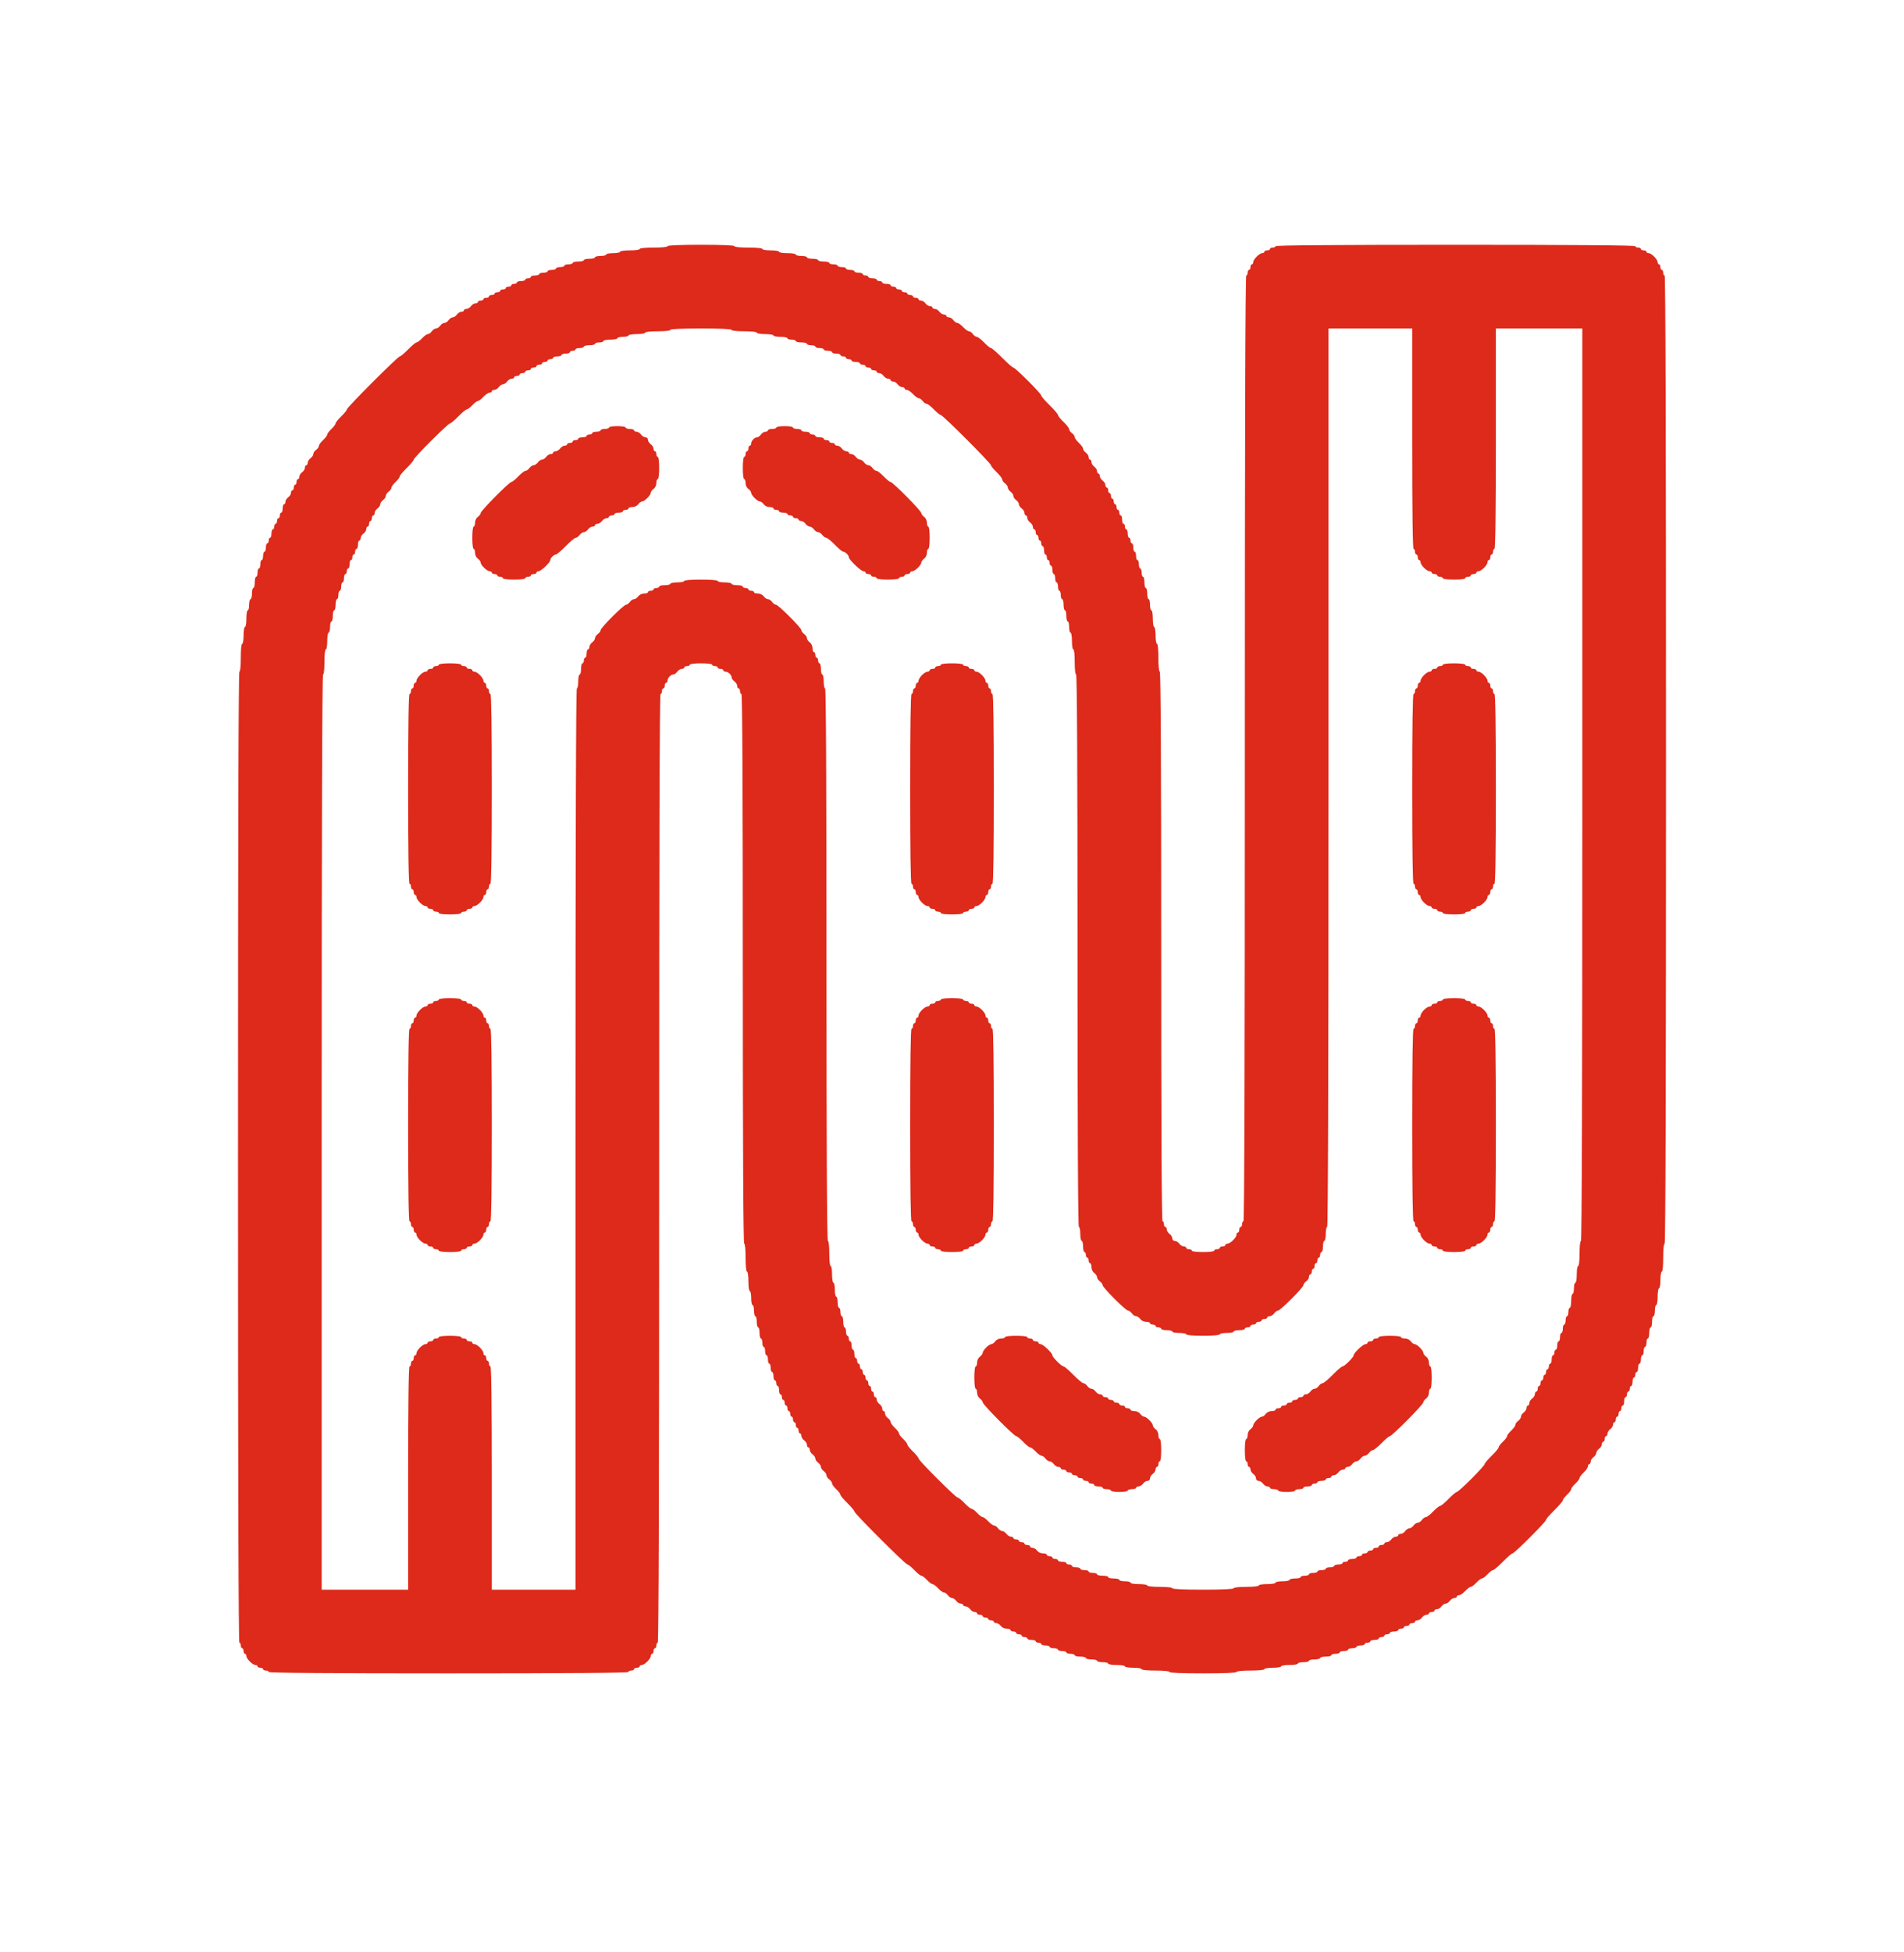<svg width="40" height="41" viewBox="0 0 40 41" fill="none" xmlns="http://www.w3.org/2000/svg">
<path fill-rule="evenodd" clip-rule="evenodd" d="M14.023 5.17C14.023 5.188 13.906 5.199 13.73 5.199C13.555 5.199 13.438 5.211 13.438 5.229C13.438 5.245 13.35 5.258 13.232 5.258C13.115 5.258 13.027 5.27 13.027 5.287C13.027 5.303 12.961 5.316 12.881 5.316C12.8 5.316 12.734 5.33 12.734 5.346C12.734 5.362 12.682 5.375 12.617 5.375C12.553 5.375 12.5 5.388 12.5 5.404C12.5 5.42 12.447 5.434 12.383 5.434C12.318 5.434 12.266 5.447 12.266 5.463C12.266 5.479 12.213 5.492 12.148 5.492C12.084 5.492 12.031 5.505 12.031 5.521C12.031 5.538 11.992 5.551 11.943 5.551C11.895 5.551 11.855 5.564 11.855 5.58C11.855 5.596 11.816 5.609 11.768 5.609C11.719 5.609 11.68 5.623 11.68 5.639C11.68 5.655 11.64 5.668 11.592 5.668C11.543 5.668 11.504 5.681 11.504 5.697C11.504 5.713 11.464 5.727 11.416 5.727C11.368 5.727 11.328 5.74 11.328 5.756C11.328 5.772 11.289 5.785 11.24 5.785C11.192 5.785 11.152 5.798 11.152 5.814C11.152 5.831 11.126 5.844 11.094 5.844C11.062 5.844 11.035 5.857 11.035 5.873C11.035 5.889 10.996 5.902 10.947 5.902C10.899 5.902 10.859 5.916 10.859 5.932C10.859 5.948 10.833 5.961 10.801 5.961C10.769 5.961 10.742 5.974 10.742 5.99C10.742 6.006 10.716 6.02 10.684 6.02C10.651 6.02 10.625 6.033 10.625 6.049C10.625 6.065 10.599 6.078 10.566 6.078C10.534 6.078 10.508 6.091 10.508 6.107C10.508 6.124 10.481 6.137 10.449 6.137C10.417 6.137 10.391 6.15 10.391 6.166C10.391 6.182 10.364 6.195 10.332 6.195C10.3 6.195 10.273 6.208 10.273 6.225C10.273 6.241 10.247 6.254 10.215 6.254C10.183 6.254 10.156 6.267 10.156 6.283C10.156 6.299 10.13 6.312 10.098 6.312C10.065 6.312 10.039 6.326 10.039 6.342C10.039 6.358 10.016 6.371 9.987 6.371C9.958 6.371 9.916 6.397 9.893 6.43C9.869 6.462 9.827 6.488 9.798 6.488C9.77 6.488 9.746 6.501 9.746 6.518C9.746 6.534 9.723 6.547 9.694 6.547C9.665 6.547 9.623 6.573 9.6 6.605C9.576 6.638 9.537 6.664 9.512 6.664C9.487 6.664 9.447 6.69 9.424 6.723C9.401 6.755 9.361 6.781 9.336 6.781C9.311 6.781 9.271 6.808 9.248 6.84C9.225 6.872 9.185 6.898 9.16 6.898C9.135 6.898 9.095 6.925 9.072 6.957C9.049 6.989 9.012 7.016 8.99 7.016C8.967 7.016 8.912 7.055 8.867 7.104C8.822 7.152 8.77 7.191 8.751 7.191C8.732 7.191 8.653 7.257 8.574 7.338C8.496 7.418 8.417 7.484 8.4 7.484C8.359 7.484 7.285 8.558 7.285 8.6C7.285 8.617 7.232 8.682 7.168 8.744C7.104 8.806 7.051 8.872 7.051 8.891C7.051 8.91 7.011 8.963 6.963 9.008C6.915 9.053 6.875 9.106 6.875 9.125C6.875 9.144 6.835 9.197 6.787 9.242C6.739 9.287 6.699 9.342 6.699 9.365C6.699 9.387 6.673 9.424 6.641 9.447C6.608 9.47 6.582 9.51 6.582 9.535C6.582 9.56 6.556 9.6 6.523 9.623C6.491 9.646 6.465 9.689 6.465 9.717C6.465 9.746 6.452 9.77 6.436 9.77C6.419 9.77 6.406 9.793 6.406 9.822C6.406 9.85 6.38 9.893 6.348 9.916C6.315 9.939 6.289 9.982 6.289 10.01C6.289 10.039 6.276 10.062 6.26 10.062C6.244 10.062 6.23 10.089 6.23 10.121C6.23 10.153 6.217 10.18 6.201 10.18C6.185 10.18 6.172 10.206 6.172 10.238C6.172 10.271 6.159 10.297 6.143 10.297C6.126 10.297 6.113 10.32 6.113 10.349C6.113 10.378 6.087 10.42 6.055 10.443C6.022 10.467 5.996 10.509 5.996 10.538C5.996 10.566 5.983 10.59 5.967 10.59C5.951 10.59 5.938 10.629 5.938 10.678C5.938 10.726 5.924 10.766 5.908 10.766C5.892 10.766 5.879 10.792 5.879 10.824C5.879 10.856 5.866 10.883 5.85 10.883C5.833 10.883 5.82 10.909 5.82 10.941C5.82 10.974 5.807 11 5.791 11C5.775 11 5.762 11.026 5.762 11.059C5.762 11.091 5.749 11.117 5.732 11.117C5.716 11.117 5.703 11.157 5.703 11.205C5.703 11.253 5.69 11.293 5.674 11.293C5.658 11.293 5.645 11.319 5.645 11.352C5.645 11.384 5.631 11.41 5.615 11.41C5.599 11.41 5.586 11.45 5.586 11.498C5.586 11.546 5.573 11.586 5.557 11.586C5.541 11.586 5.527 11.626 5.527 11.674C5.527 11.722 5.514 11.762 5.498 11.762C5.482 11.762 5.469 11.801 5.469 11.85C5.469 11.898 5.456 11.938 5.439 11.938C5.423 11.938 5.41 11.977 5.41 12.025C5.41 12.074 5.397 12.113 5.381 12.113C5.365 12.113 5.352 12.166 5.352 12.23C5.352 12.295 5.338 12.348 5.322 12.348C5.306 12.348 5.293 12.4 5.293 12.465C5.293 12.529 5.28 12.582 5.264 12.582C5.248 12.582 5.234 12.635 5.234 12.699C5.234 12.764 5.221 12.816 5.205 12.816C5.189 12.816 5.176 12.895 5.176 12.992C5.176 13.09 5.163 13.168 5.146 13.168C5.13 13.168 5.117 13.246 5.117 13.344C5.117 13.441 5.104 13.52 5.088 13.52C5.07 13.52 5.059 13.637 5.059 13.812C5.059 13.988 5.047 14.105 5.029 14.105C5.01 14.105 5 17.523 5 24.301C5 31.078 5.01 34.496 5.029 34.496C5.045 34.496 5.059 34.523 5.059 34.555C5.059 34.587 5.072 34.613 5.088 34.613C5.104 34.613 5.117 34.64 5.117 34.672C5.117 34.704 5.13 34.73 5.146 34.73C5.163 34.73 5.176 34.751 5.176 34.776C5.176 34.834 5.306 34.965 5.365 34.965C5.39 34.965 5.41 34.978 5.41 34.994C5.41 35.01 5.437 35.023 5.469 35.023C5.501 35.023 5.527 35.037 5.527 35.053C5.527 35.069 5.554 35.082 5.586 35.082C5.618 35.082 5.645 35.095 5.645 35.111C5.645 35.131 6.924 35.141 9.424 35.141C11.924 35.141 13.203 35.131 13.203 35.111C13.203 35.095 13.229 35.082 13.262 35.082C13.294 35.082 13.32 35.069 13.32 35.053C13.32 35.037 13.347 35.023 13.379 35.023C13.411 35.023 13.438 35.01 13.438 34.994C13.438 34.978 13.458 34.965 13.483 34.965C13.541 34.965 13.672 34.834 13.672 34.776C13.672 34.751 13.685 34.73 13.701 34.73C13.717 34.73 13.73 34.704 13.73 34.672C13.73 34.64 13.744 34.613 13.76 34.613C13.776 34.613 13.789 34.587 13.789 34.555C13.789 34.523 13.802 34.496 13.818 34.496C13.838 34.496 13.848 31.156 13.848 24.535C13.848 17.914 13.857 14.574 13.877 14.574C13.893 14.574 13.906 14.548 13.906 14.516C13.906 14.483 13.919 14.457 13.935 14.457C13.952 14.457 13.965 14.431 13.965 14.398C13.965 14.366 13.978 14.34 13.994 14.34C14.01 14.34 14.023 14.319 14.023 14.294C14.023 14.237 14.093 14.164 14.147 14.164C14.168 14.164 14.205 14.138 14.229 14.105C14.252 14.073 14.294 14.047 14.323 14.047C14.351 14.047 14.375 14.034 14.375 14.018C14.375 14.002 14.401 13.988 14.434 13.988C14.466 13.988 14.492 13.975 14.492 13.959C14.492 13.942 14.59 13.93 14.727 13.93C14.863 13.93 14.961 13.942 14.961 13.959C14.961 13.975 14.987 13.988 15.02 13.988C15.052 13.988 15.078 14.002 15.078 14.018C15.078 14.034 15.104 14.047 15.137 14.047C15.169 14.047 15.195 14.06 15.195 14.076C15.195 14.092 15.216 14.105 15.241 14.105C15.298 14.105 15.371 14.175 15.371 14.229C15.371 14.251 15.398 14.287 15.43 14.31C15.462 14.334 15.488 14.376 15.488 14.405C15.488 14.434 15.502 14.457 15.518 14.457C15.534 14.457 15.547 14.483 15.547 14.516C15.547 14.548 15.56 14.574 15.576 14.574C15.596 14.574 15.605 16.518 15.605 20.346C15.605 24.174 15.615 26.117 15.635 26.117C15.652 26.117 15.664 26.234 15.664 26.41C15.664 26.586 15.676 26.703 15.693 26.703C15.71 26.703 15.723 26.791 15.723 26.908C15.723 27.025 15.735 27.113 15.752 27.113C15.768 27.113 15.781 27.179 15.781 27.26C15.781 27.34 15.794 27.406 15.81 27.406C15.827 27.406 15.84 27.459 15.84 27.523C15.84 27.588 15.853 27.641 15.869 27.641C15.885 27.641 15.898 27.693 15.898 27.758C15.898 27.822 15.912 27.875 15.928 27.875C15.944 27.875 15.957 27.928 15.957 27.992C15.957 28.057 15.97 28.109 15.986 28.109C16.002 28.109 16.016 28.149 16.016 28.197C16.016 28.246 16.029 28.285 16.045 28.285C16.061 28.285 16.074 28.325 16.074 28.373C16.074 28.421 16.087 28.461 16.104 28.461C16.12 28.461 16.133 28.5 16.133 28.549C16.133 28.597 16.146 28.637 16.162 28.637C16.178 28.637 16.191 28.676 16.191 28.725C16.191 28.773 16.205 28.812 16.221 28.812C16.237 28.812 16.25 28.852 16.25 28.9C16.25 28.949 16.263 28.988 16.279 28.988C16.295 28.988 16.309 29.015 16.309 29.047C16.309 29.079 16.322 29.105 16.338 29.105C16.354 29.105 16.367 29.145 16.367 29.193C16.367 29.242 16.38 29.281 16.396 29.281C16.413 29.281 16.426 29.308 16.426 29.34C16.426 29.372 16.439 29.398 16.455 29.398C16.471 29.398 16.484 29.425 16.484 29.457C16.484 29.489 16.498 29.516 16.514 29.516C16.53 29.516 16.543 29.542 16.543 29.574C16.543 29.606 16.556 29.633 16.572 29.633C16.588 29.633 16.602 29.659 16.602 29.691C16.602 29.724 16.615 29.75 16.631 29.75C16.647 29.75 16.66 29.776 16.66 29.809C16.66 29.841 16.673 29.867 16.689 29.867C16.706 29.867 16.719 29.894 16.719 29.926C16.719 29.958 16.732 29.984 16.748 29.984C16.764 29.984 16.777 30.011 16.777 30.043C16.777 30.075 16.791 30.102 16.807 30.102C16.823 30.102 16.836 30.125 16.836 30.154C16.836 30.182 16.862 30.225 16.895 30.248C16.927 30.271 16.953 30.314 16.953 30.342C16.953 30.371 16.966 30.395 16.982 30.395C16.998 30.395 17.012 30.418 17.012 30.447C17.012 30.475 17.038 30.518 17.07 30.541C17.102 30.564 17.129 30.604 17.129 30.629C17.129 30.654 17.155 30.694 17.188 30.717C17.22 30.74 17.246 30.78 17.246 30.805C17.246 30.83 17.273 30.869 17.305 30.893C17.337 30.916 17.363 30.955 17.363 30.98C17.363 31.006 17.39 31.045 17.422 31.068C17.454 31.092 17.48 31.129 17.48 31.151C17.48 31.173 17.52 31.228 17.568 31.273C17.617 31.319 17.656 31.371 17.656 31.39C17.656 31.408 17.722 31.488 17.803 31.566C17.883 31.645 17.949 31.723 17.949 31.741C17.949 31.782 19.023 32.855 19.065 32.855C19.082 32.855 19.147 32.908 19.209 32.973C19.271 33.037 19.337 33.09 19.356 33.09C19.375 33.09 19.427 33.129 19.473 33.178C19.518 33.226 19.57 33.266 19.59 33.266C19.609 33.266 19.662 33.305 19.707 33.353C19.752 33.402 19.807 33.441 19.829 33.441C19.852 33.441 19.889 33.468 19.912 33.5C19.935 33.532 19.975 33.559 20 33.559C20.025 33.559 20.065 33.585 20.088 33.617C20.111 33.649 20.154 33.676 20.182 33.676C20.211 33.676 20.234 33.689 20.234 33.705C20.234 33.721 20.258 33.734 20.287 33.734C20.315 33.734 20.358 33.761 20.381 33.793C20.404 33.825 20.447 33.852 20.475 33.852C20.504 33.852 20.527 33.865 20.527 33.881C20.527 33.897 20.554 33.91 20.586 33.91C20.618 33.91 20.645 33.923 20.645 33.94C20.645 33.956 20.671 33.969 20.703 33.969C20.735 33.969 20.762 33.982 20.762 33.998C20.762 34.014 20.788 34.027 20.82 34.027C20.852 34.027 20.879 34.041 20.879 34.057C20.879 34.073 20.902 34.086 20.931 34.086C20.96 34.086 21.002 34.112 21.025 34.145C21.05 34.179 21.101 34.203 21.149 34.203C21.194 34.203 21.23 34.216 21.23 34.232C21.23 34.248 21.257 34.262 21.289 34.262C21.321 34.262 21.348 34.275 21.348 34.291C21.348 34.307 21.374 34.32 21.406 34.32C21.439 34.32 21.465 34.334 21.465 34.35C21.465 34.366 21.491 34.379 21.523 34.379C21.556 34.379 21.582 34.392 21.582 34.408C21.582 34.424 21.622 34.438 21.67 34.438C21.718 34.438 21.758 34.451 21.758 34.467C21.758 34.483 21.784 34.496 21.816 34.496C21.849 34.496 21.875 34.509 21.875 34.525C21.875 34.541 21.915 34.555 21.963 34.555C22.011 34.555 22.051 34.568 22.051 34.584C22.051 34.6 22.09 34.613 22.139 34.613C22.187 34.613 22.227 34.627 22.227 34.643C22.227 34.659 22.266 34.672 22.314 34.672C22.363 34.672 22.402 34.685 22.402 34.701C22.402 34.717 22.442 34.73 22.49 34.73C22.539 34.73 22.578 34.744 22.578 34.76C22.578 34.776 22.631 34.789 22.695 34.789C22.76 34.789 22.812 34.802 22.812 34.818C22.812 34.834 22.865 34.848 22.93 34.848C22.994 34.848 23.047 34.861 23.047 34.877C23.047 34.893 23.1 34.906 23.164 34.906C23.229 34.906 23.281 34.919 23.281 34.935C23.281 34.952 23.359 34.965 23.457 34.965C23.555 34.965 23.633 34.978 23.633 34.994C23.633 35.01 23.711 35.023 23.809 35.023C23.906 35.023 23.984 35.036 23.984 35.053C23.984 35.07 24.102 35.082 24.277 35.082C24.453 35.082 24.57 35.094 24.57 35.111C24.57 35.13 24.824 35.141 25.273 35.141C25.723 35.141 25.977 35.13 25.977 35.111C25.977 35.094 26.094 35.082 26.27 35.082C26.445 35.082 26.562 35.07 26.562 35.053C26.562 35.036 26.641 35.023 26.738 35.023C26.836 35.023 26.914 35.01 26.914 34.994C26.914 34.978 26.992 34.965 27.09 34.965C27.188 34.965 27.266 34.952 27.266 34.935C27.266 34.919 27.318 34.906 27.383 34.906C27.447 34.906 27.5 34.893 27.5 34.877C27.5 34.861 27.553 34.848 27.617 34.848C27.682 34.848 27.734 34.834 27.734 34.818C27.734 34.802 27.787 34.789 27.852 34.789C27.916 34.789 27.969 34.776 27.969 34.76C27.969 34.744 28.008 34.73 28.057 34.73C28.105 34.73 28.145 34.717 28.145 34.701C28.145 34.685 28.184 34.672 28.232 34.672C28.281 34.672 28.32 34.659 28.32 34.643C28.32 34.627 28.36 34.613 28.408 34.613C28.456 34.613 28.496 34.6 28.496 34.584C28.496 34.568 28.536 34.555 28.584 34.555C28.632 34.555 28.672 34.541 28.672 34.525C28.672 34.509 28.698 34.496 28.73 34.496C28.763 34.496 28.789 34.483 28.789 34.467C28.789 34.451 28.829 34.438 28.877 34.438C28.925 34.438 28.965 34.424 28.965 34.408C28.965 34.392 28.991 34.379 29.023 34.379C29.056 34.379 29.082 34.366 29.082 34.35C29.082 34.334 29.108 34.32 29.141 34.32C29.173 34.32 29.199 34.307 29.199 34.291C29.199 34.275 29.239 34.262 29.287 34.262C29.335 34.262 29.375 34.248 29.375 34.232C29.375 34.216 29.401 34.203 29.434 34.203C29.466 34.203 29.492 34.19 29.492 34.174C29.492 34.158 29.519 34.145 29.551 34.145C29.583 34.145 29.609 34.131 29.609 34.115C29.609 34.099 29.636 34.086 29.668 34.086C29.7 34.086 29.727 34.073 29.727 34.057C29.727 34.041 29.75 34.027 29.779 34.027C29.807 34.027 29.85 34.001 29.873 33.969C29.896 33.937 29.939 33.91 29.967 33.91C29.996 33.91 30.02 33.897 30.02 33.881C30.02 33.865 30.046 33.852 30.078 33.852C30.11 33.852 30.137 33.838 30.137 33.822C30.137 33.806 30.16 33.793 30.189 33.793C30.218 33.793 30.26 33.767 30.283 33.734C30.306 33.702 30.346 33.676 30.371 33.676C30.396 33.676 30.436 33.649 30.459 33.617C30.482 33.585 30.525 33.559 30.553 33.559C30.582 33.559 30.605 33.545 30.605 33.529C30.605 33.513 30.627 33.5 30.652 33.5C30.678 33.5 30.736 33.46 30.781 33.412C30.826 33.364 30.879 33.324 30.898 33.324C30.918 33.324 30.971 33.285 31.016 33.236C31.061 33.188 31.113 33.148 31.133 33.148C31.152 33.148 31.205 33.109 31.25 33.06C31.295 33.012 31.347 32.973 31.366 32.973C31.384 32.973 31.477 32.894 31.572 32.797C31.667 32.7 31.759 32.621 31.776 32.621C31.817 32.621 32.48 31.957 32.48 31.917C32.48 31.899 32.56 31.808 32.656 31.713C32.753 31.618 32.832 31.525 32.832 31.507C32.832 31.488 32.872 31.436 32.92 31.391C32.968 31.346 33.008 31.293 33.008 31.273C33.008 31.254 33.047 31.201 33.096 31.156C33.144 31.111 33.184 31.058 33.184 31.039C33.184 31.02 33.223 30.967 33.272 30.922C33.32 30.877 33.359 30.819 33.359 30.793C33.359 30.767 33.373 30.746 33.389 30.746C33.405 30.746 33.418 30.723 33.418 30.694C33.418 30.665 33.444 30.623 33.477 30.6C33.509 30.576 33.535 30.537 33.535 30.512C33.535 30.487 33.562 30.447 33.594 30.424C33.626 30.401 33.652 30.358 33.652 30.329C33.652 30.301 33.666 30.277 33.682 30.277C33.698 30.277 33.711 30.251 33.711 30.219C33.711 30.186 33.724 30.16 33.74 30.16C33.756 30.16 33.77 30.137 33.77 30.108C33.77 30.079 33.796 30.037 33.828 30.014C33.86 29.99 33.887 29.948 33.887 29.919C33.887 29.891 33.9 29.867 33.916 29.867C33.932 29.867 33.945 29.841 33.945 29.809C33.945 29.776 33.959 29.75 33.975 29.75C33.991 29.75 34.004 29.724 34.004 29.691C34.004 29.659 34.017 29.633 34.033 29.633C34.049 29.633 34.062 29.606 34.062 29.574C34.062 29.542 34.076 29.516 34.092 29.516C34.108 29.516 34.121 29.476 34.121 29.428C34.121 29.379 34.134 29.34 34.15 29.34C34.166 29.34 34.18 29.314 34.18 29.281C34.18 29.249 34.193 29.223 34.209 29.223C34.225 29.223 34.238 29.196 34.238 29.164C34.238 29.132 34.252 29.105 34.268 29.105C34.284 29.105 34.297 29.066 34.297 29.018C34.297 28.969 34.31 28.93 34.326 28.93C34.342 28.93 34.355 28.903 34.355 28.871C34.355 28.839 34.369 28.812 34.385 28.812C34.401 28.812 34.414 28.773 34.414 28.725C34.414 28.676 34.427 28.637 34.443 28.637C34.459 28.637 34.473 28.597 34.473 28.549C34.473 28.5 34.486 28.461 34.502 28.461C34.518 28.461 34.531 28.421 34.531 28.373C34.531 28.325 34.544 28.285 34.56 28.285C34.577 28.285 34.59 28.246 34.59 28.197C34.59 28.149 34.603 28.109 34.619 28.109C34.635 28.109 34.648 28.057 34.648 27.992C34.648 27.928 34.662 27.875 34.678 27.875C34.694 27.875 34.707 27.822 34.707 27.758C34.707 27.693 34.72 27.641 34.736 27.641C34.752 27.641 34.766 27.588 34.766 27.523C34.766 27.459 34.779 27.406 34.795 27.406C34.811 27.406 34.824 27.328 34.824 27.23C34.824 27.133 34.837 27.055 34.853 27.055C34.87 27.055 34.883 26.977 34.883 26.879C34.883 26.781 34.896 26.703 34.912 26.703C34.93 26.703 34.941 26.586 34.941 26.41C34.941 26.234 34.953 26.117 34.971 26.117C34.99 26.117 35 22.709 35 15.951C35 9.193 34.99 5.785 34.971 5.785C34.955 5.785 34.941 5.759 34.941 5.727C34.941 5.694 34.928 5.668 34.912 5.668C34.896 5.668 34.883 5.642 34.883 5.609C34.883 5.577 34.87 5.551 34.853 5.551C34.837 5.551 34.824 5.53 34.824 5.506C34.824 5.447 34.694 5.316 34.635 5.316C34.61 5.316 34.59 5.303 34.59 5.287C34.59 5.271 34.563 5.258 34.531 5.258C34.499 5.258 34.473 5.245 34.473 5.229C34.473 5.212 34.446 5.199 34.414 5.199C34.382 5.199 34.355 5.186 34.355 5.17C34.355 5.151 33.076 5.141 30.576 5.141C28.076 5.141 26.797 5.151 26.797 5.17C26.797 5.186 26.77 5.199 26.738 5.199C26.706 5.199 26.68 5.212 26.68 5.229C26.68 5.245 26.653 5.258 26.621 5.258C26.589 5.258 26.562 5.271 26.562 5.287C26.562 5.303 26.542 5.316 26.517 5.316C26.459 5.316 26.328 5.447 26.328 5.506C26.328 5.53 26.315 5.551 26.299 5.551C26.283 5.551 26.27 5.577 26.27 5.609C26.27 5.642 26.256 5.668 26.24 5.668C26.224 5.668 26.211 5.694 26.211 5.727C26.211 5.759 26.198 5.785 26.182 5.785C26.162 5.785 26.152 9.115 26.152 15.717C26.152 22.318 26.142 25.648 26.123 25.648C26.107 25.648 26.094 25.675 26.094 25.707C26.094 25.739 26.081 25.766 26.064 25.766C26.048 25.766 26.035 25.792 26.035 25.824C26.035 25.856 26.022 25.883 26.006 25.883C25.99 25.883 25.977 25.903 25.977 25.928C25.977 25.987 25.846 26.117 25.788 26.117C25.762 26.117 25.742 26.13 25.742 26.146C25.742 26.163 25.716 26.176 25.684 26.176C25.651 26.176 25.625 26.189 25.625 26.205C25.625 26.221 25.599 26.234 25.566 26.234C25.534 26.234 25.508 26.248 25.508 26.264C25.508 26.281 25.41 26.293 25.273 26.293C25.137 26.293 25.039 26.281 25.039 26.264C25.039 26.248 25.013 26.234 24.98 26.234C24.948 26.234 24.922 26.221 24.922 26.205C24.922 26.189 24.898 26.176 24.87 26.176C24.841 26.176 24.799 26.149 24.775 26.117C24.752 26.085 24.71 26.059 24.681 26.059C24.651 26.059 24.629 26.037 24.629 26.006C24.629 25.978 24.602 25.935 24.57 25.912C24.538 25.889 24.512 25.846 24.512 25.818C24.512 25.789 24.498 25.766 24.482 25.766C24.466 25.766 24.453 25.739 24.453 25.707C24.453 25.675 24.44 25.648 24.424 25.648C24.404 25.648 24.395 23.705 24.395 19.877C24.395 16.049 24.385 14.105 24.365 14.105C24.348 14.105 24.336 13.988 24.336 13.812C24.336 13.637 24.324 13.52 24.307 13.52C24.29 13.52 24.277 13.441 24.277 13.344C24.277 13.246 24.264 13.168 24.248 13.168C24.232 13.168 24.219 13.09 24.219 12.992C24.219 12.895 24.206 12.816 24.189 12.816C24.173 12.816 24.16 12.764 24.16 12.699C24.16 12.635 24.147 12.582 24.131 12.582C24.115 12.582 24.102 12.529 24.102 12.465C24.102 12.4 24.088 12.348 24.072 12.348C24.056 12.348 24.043 12.295 24.043 12.23C24.043 12.166 24.03 12.113 24.014 12.113C23.998 12.113 23.984 12.074 23.984 12.025C23.984 11.977 23.971 11.938 23.955 11.938C23.939 11.938 23.926 11.898 23.926 11.85C23.926 11.801 23.913 11.762 23.896 11.762C23.88 11.762 23.867 11.722 23.867 11.674C23.867 11.626 23.854 11.586 23.838 11.586C23.822 11.586 23.809 11.546 23.809 11.498C23.809 11.45 23.795 11.41 23.779 11.41C23.763 11.41 23.75 11.384 23.75 11.352C23.75 11.319 23.737 11.293 23.721 11.293C23.705 11.293 23.691 11.253 23.691 11.205C23.691 11.157 23.678 11.117 23.662 11.117C23.646 11.117 23.633 11.091 23.633 11.059C23.633 11.026 23.62 11 23.604 11C23.587 11 23.574 10.96 23.574 10.912C23.574 10.864 23.561 10.824 23.545 10.824C23.529 10.824 23.516 10.798 23.516 10.766C23.516 10.733 23.502 10.707 23.486 10.707C23.47 10.707 23.457 10.681 23.457 10.648C23.457 10.616 23.444 10.59 23.428 10.59C23.412 10.59 23.398 10.563 23.398 10.531C23.398 10.499 23.385 10.473 23.369 10.473C23.353 10.473 23.34 10.446 23.34 10.414C23.34 10.382 23.327 10.355 23.311 10.355C23.294 10.355 23.281 10.329 23.281 10.297C23.281 10.265 23.268 10.238 23.252 10.238C23.236 10.238 23.223 10.215 23.223 10.186C23.223 10.158 23.196 10.115 23.164 10.092C23.132 10.069 23.105 10.026 23.105 9.997C23.105 9.969 23.092 9.945 23.076 9.945C23.06 9.945 23.047 9.922 23.047 9.893C23.047 9.865 23.02 9.822 22.988 9.799C22.956 9.776 22.93 9.733 22.93 9.704C22.93 9.676 22.916 9.652 22.9 9.652C22.884 9.652 22.871 9.629 22.871 9.6C22.871 9.572 22.845 9.529 22.812 9.506C22.78 9.483 22.754 9.445 22.754 9.423C22.754 9.401 22.714 9.346 22.666 9.301C22.618 9.256 22.578 9.2 22.578 9.178C22.578 9.156 22.552 9.119 22.52 9.096C22.487 9.072 22.461 9.036 22.461 9.014C22.461 8.992 22.408 8.923 22.344 8.861C22.279 8.799 22.227 8.734 22.227 8.716C22.227 8.697 22.148 8.605 22.051 8.51C21.954 8.415 21.875 8.323 21.875 8.306C21.875 8.265 21.329 7.719 21.288 7.719C21.271 7.719 21.166 7.626 21.055 7.514C20.943 7.401 20.838 7.309 20.819 7.309C20.801 7.309 20.736 7.256 20.674 7.191C20.612 7.127 20.543 7.074 20.521 7.074C20.5 7.074 20.463 7.048 20.439 7.016C20.416 6.983 20.379 6.957 20.357 6.957C20.335 6.957 20.279 6.917 20.234 6.869C20.189 6.821 20.134 6.781 20.112 6.781C20.09 6.781 20.052 6.755 20.029 6.723C20.006 6.69 19.964 6.664 19.935 6.664C19.906 6.664 19.883 6.651 19.883 6.635C19.883 6.619 19.859 6.605 19.831 6.605C19.802 6.605 19.76 6.579 19.736 6.547C19.713 6.515 19.671 6.488 19.642 6.488C19.613 6.488 19.59 6.475 19.59 6.459C19.59 6.443 19.566 6.43 19.538 6.43C19.509 6.43 19.467 6.403 19.443 6.371C19.42 6.339 19.378 6.312 19.349 6.312C19.32 6.312 19.297 6.299 19.297 6.283C19.297 6.267 19.27 6.254 19.238 6.254C19.206 6.254 19.18 6.241 19.18 6.225C19.18 6.208 19.153 6.195 19.121 6.195C19.089 6.195 19.062 6.182 19.062 6.166C19.062 6.15 19.036 6.137 19.004 6.137C18.972 6.137 18.945 6.124 18.945 6.107C18.945 6.091 18.919 6.078 18.887 6.078C18.855 6.078 18.828 6.065 18.828 6.049C18.828 6.033 18.802 6.02 18.77 6.02C18.737 6.02 18.711 6.006 18.711 5.99C18.711 5.974 18.671 5.961 18.623 5.961C18.575 5.961 18.535 5.948 18.535 5.932C18.535 5.916 18.509 5.902 18.477 5.902C18.444 5.902 18.418 5.889 18.418 5.873C18.418 5.857 18.378 5.844 18.33 5.844C18.282 5.844 18.242 5.831 18.242 5.814C18.242 5.798 18.216 5.785 18.184 5.785C18.151 5.785 18.125 5.772 18.125 5.756C18.125 5.74 18.085 5.727 18.037 5.727C17.989 5.727 17.949 5.713 17.949 5.697C17.949 5.681 17.91 5.668 17.861 5.668C17.813 5.668 17.773 5.655 17.773 5.639C17.773 5.623 17.734 5.609 17.686 5.609C17.637 5.609 17.598 5.596 17.598 5.58C17.598 5.564 17.558 5.551 17.51 5.551C17.461 5.551 17.422 5.538 17.422 5.521C17.422 5.505 17.369 5.492 17.305 5.492C17.24 5.492 17.188 5.479 17.188 5.463C17.188 5.447 17.135 5.434 17.07 5.434C17.006 5.434 16.953 5.42 16.953 5.404C16.953 5.388 16.9 5.375 16.836 5.375C16.771 5.375 16.719 5.362 16.719 5.346C16.719 5.329 16.641 5.316 16.543 5.316C16.445 5.316 16.367 5.303 16.367 5.287C16.367 5.271 16.289 5.258 16.191 5.258C16.094 5.258 16.016 5.245 16.016 5.229C16.016 5.211 15.898 5.199 15.723 5.199C15.547 5.199 15.43 5.188 15.43 5.17C15.43 5.151 15.176 5.141 14.727 5.141C14.277 5.141 14.023 5.151 14.023 5.17ZM15.371 6.928C15.371 6.945 15.479 6.957 15.635 6.957C15.791 6.957 15.898 6.969 15.898 6.986C15.898 7.003 15.977 7.016 16.074 7.016C16.172 7.016 16.25 7.029 16.25 7.045C16.25 7.061 16.316 7.074 16.396 7.074C16.477 7.074 16.543 7.087 16.543 7.104C16.543 7.12 16.582 7.133 16.631 7.133C16.679 7.133 16.719 7.146 16.719 7.162C16.719 7.178 16.771 7.191 16.836 7.191C16.9 7.191 16.953 7.205 16.953 7.221C16.953 7.237 16.993 7.25 17.041 7.25C17.089 7.25 17.129 7.263 17.129 7.279C17.129 7.295 17.169 7.309 17.217 7.309C17.265 7.309 17.305 7.322 17.305 7.338C17.305 7.354 17.344 7.367 17.393 7.367C17.441 7.367 17.48 7.38 17.48 7.396C17.48 7.413 17.52 7.426 17.568 7.426C17.617 7.426 17.656 7.439 17.656 7.455C17.656 7.471 17.683 7.484 17.715 7.484C17.747 7.484 17.773 7.498 17.773 7.514C17.773 7.53 17.8 7.543 17.832 7.543C17.864 7.543 17.891 7.556 17.891 7.572C17.891 7.588 17.93 7.602 17.979 7.602C18.027 7.602 18.066 7.615 18.066 7.631C18.066 7.647 18.093 7.66 18.125 7.66C18.157 7.66 18.184 7.673 18.184 7.689C18.184 7.706 18.21 7.719 18.242 7.719C18.274 7.719 18.301 7.732 18.301 7.748C18.301 7.764 18.327 7.777 18.359 7.777C18.392 7.777 18.418 7.791 18.418 7.807C18.418 7.823 18.441 7.836 18.47 7.836C18.499 7.836 18.541 7.862 18.564 7.895C18.588 7.927 18.63 7.953 18.659 7.953C18.688 7.953 18.711 7.966 18.711 7.982C18.711 7.999 18.734 8.012 18.763 8.012C18.792 8.012 18.834 8.038 18.857 8.07C18.881 8.103 18.923 8.129 18.952 8.129C18.98 8.129 19.004 8.142 19.004 8.158C19.004 8.174 19.025 8.188 19.051 8.188C19.076 8.188 19.134 8.227 19.18 8.275C19.225 8.324 19.28 8.363 19.302 8.363C19.324 8.363 19.361 8.39 19.385 8.422C19.408 8.454 19.445 8.48 19.467 8.48C19.489 8.48 19.557 8.533 19.619 8.598C19.681 8.662 19.746 8.715 19.764 8.715C19.805 8.715 20.82 9.73 20.82 9.772C20.82 9.789 20.873 9.854 20.938 9.916C21.002 9.978 21.055 10.046 21.055 10.068C21.055 10.09 21.081 10.127 21.113 10.15C21.145 10.174 21.172 10.213 21.172 10.238C21.172 10.263 21.198 10.303 21.23 10.326C21.263 10.349 21.289 10.389 21.289 10.414C21.289 10.439 21.315 10.479 21.348 10.502C21.38 10.525 21.406 10.565 21.406 10.59C21.406 10.615 21.433 10.655 21.465 10.678C21.497 10.701 21.523 10.743 21.523 10.772C21.523 10.801 21.537 10.824 21.553 10.824C21.569 10.824 21.582 10.848 21.582 10.876C21.582 10.905 21.608 10.947 21.641 10.971C21.673 10.994 21.699 11.036 21.699 11.065C21.699 11.094 21.712 11.117 21.729 11.117C21.745 11.117 21.758 11.144 21.758 11.176C21.758 11.208 21.771 11.234 21.787 11.234C21.803 11.234 21.816 11.261 21.816 11.293C21.816 11.325 21.83 11.352 21.846 11.352C21.862 11.352 21.875 11.378 21.875 11.41C21.875 11.442 21.888 11.469 21.904 11.469C21.92 11.469 21.934 11.508 21.934 11.557C21.934 11.605 21.947 11.645 21.963 11.645C21.979 11.645 21.992 11.671 21.992 11.703C21.992 11.735 22.005 11.762 22.021 11.762C22.038 11.762 22.051 11.788 22.051 11.82C22.051 11.852 22.064 11.879 22.08 11.879C22.096 11.879 22.109 11.918 22.109 11.967C22.109 12.015 22.123 12.055 22.139 12.055C22.155 12.055 22.168 12.094 22.168 12.143C22.168 12.191 22.181 12.23 22.197 12.23C22.213 12.23 22.227 12.27 22.227 12.318C22.227 12.367 22.24 12.406 22.256 12.406C22.272 12.406 22.285 12.446 22.285 12.494C22.285 12.543 22.298 12.582 22.314 12.582C22.331 12.582 22.344 12.635 22.344 12.699C22.344 12.764 22.357 12.816 22.373 12.816C22.389 12.816 22.402 12.869 22.402 12.934C22.402 12.998 22.416 13.051 22.432 13.051C22.448 13.051 22.461 13.104 22.461 13.168C22.461 13.232 22.474 13.285 22.49 13.285C22.506 13.285 22.52 13.363 22.52 13.461C22.52 13.559 22.532 13.637 22.549 13.637C22.566 13.637 22.578 13.744 22.578 13.9C22.578 14.057 22.59 14.164 22.607 14.164C22.627 14.164 22.637 16.117 22.637 19.965C22.637 23.812 22.647 25.766 22.666 25.766C22.682 25.766 22.695 25.831 22.695 25.912C22.695 25.993 22.709 26.059 22.725 26.059C22.741 26.059 22.754 26.111 22.754 26.176C22.754 26.24 22.767 26.293 22.783 26.293C22.799 26.293 22.812 26.319 22.812 26.352C22.812 26.384 22.826 26.41 22.842 26.41C22.858 26.41 22.871 26.436 22.871 26.469C22.871 26.501 22.884 26.527 22.9 26.527C22.916 26.527 22.93 26.564 22.93 26.609C22.93 26.657 22.954 26.708 22.988 26.732C23.02 26.756 23.047 26.795 23.047 26.82C23.047 26.845 23.073 26.885 23.105 26.908C23.138 26.931 23.164 26.968 23.164 26.988C23.164 27.038 23.65 27.523 23.699 27.523C23.72 27.523 23.756 27.55 23.779 27.582C23.802 27.614 23.842 27.641 23.867 27.641C23.892 27.641 23.932 27.667 23.955 27.699C23.98 27.734 24.031 27.758 24.079 27.758C24.123 27.758 24.16 27.771 24.16 27.787C24.16 27.803 24.186 27.816 24.219 27.816C24.251 27.816 24.277 27.83 24.277 27.846C24.277 27.862 24.304 27.875 24.336 27.875C24.368 27.875 24.395 27.888 24.395 27.904C24.395 27.92 24.447 27.934 24.512 27.934C24.576 27.934 24.629 27.947 24.629 27.963C24.629 27.979 24.695 27.992 24.775 27.992C24.856 27.992 24.922 28.005 24.922 28.021C24.922 28.039 25.059 28.051 25.273 28.051C25.488 28.051 25.625 28.039 25.625 28.021C25.625 28.005 25.691 27.992 25.771 27.992C25.852 27.992 25.918 27.979 25.918 27.963C25.918 27.947 25.971 27.934 26.035 27.934C26.1 27.934 26.152 27.92 26.152 27.904C26.152 27.888 26.179 27.875 26.211 27.875C26.243 27.875 26.27 27.862 26.27 27.846C26.27 27.83 26.296 27.816 26.328 27.816C26.36 27.816 26.387 27.803 26.387 27.787C26.387 27.771 26.413 27.758 26.445 27.758C26.477 27.758 26.504 27.745 26.504 27.729C26.504 27.712 26.53 27.699 26.562 27.699C26.595 27.699 26.621 27.686 26.621 27.67C26.621 27.654 26.645 27.641 26.673 27.641C26.702 27.641 26.744 27.614 26.768 27.582C26.791 27.55 26.827 27.523 26.848 27.523C26.897 27.523 27.383 27.038 27.383 26.988C27.383 26.968 27.409 26.931 27.441 26.908C27.474 26.885 27.5 26.843 27.5 26.814C27.5 26.785 27.513 26.762 27.529 26.762C27.545 26.762 27.559 26.735 27.559 26.703C27.559 26.671 27.572 26.645 27.588 26.645C27.604 26.645 27.617 26.618 27.617 26.586C27.617 26.554 27.63 26.527 27.646 26.527C27.663 26.527 27.676 26.501 27.676 26.469C27.676 26.436 27.689 26.41 27.705 26.41C27.721 26.41 27.734 26.384 27.734 26.352C27.734 26.319 27.748 26.293 27.764 26.293C27.78 26.293 27.793 26.24 27.793 26.176C27.793 26.111 27.806 26.059 27.822 26.059C27.838 26.059 27.852 25.993 27.852 25.912C27.852 25.831 27.865 25.766 27.881 25.766C27.9 25.766 27.91 22.602 27.91 16.332V6.898H28.789H29.668V9.213C29.668 10.736 29.678 11.527 29.697 11.527C29.713 11.527 29.727 11.554 29.727 11.586C29.727 11.618 29.74 11.645 29.756 11.645C29.772 11.645 29.785 11.671 29.785 11.703C29.785 11.735 29.798 11.762 29.814 11.762C29.831 11.762 29.844 11.782 29.844 11.807C29.844 11.866 29.974 11.996 30.033 11.996C30.058 11.996 30.078 12.009 30.078 12.025C30.078 12.041 30.105 12.055 30.137 12.055C30.169 12.055 30.195 12.068 30.195 12.084C30.195 12.1 30.222 12.113 30.254 12.113C30.286 12.113 30.312 12.127 30.312 12.143C30.312 12.16 30.41 12.172 30.547 12.172C30.684 12.172 30.781 12.16 30.781 12.143C30.781 12.127 30.808 12.113 30.84 12.113C30.872 12.113 30.898 12.1 30.898 12.084C30.898 12.068 30.925 12.055 30.957 12.055C30.989 12.055 31.016 12.041 31.016 12.025C31.016 12.009 31.036 11.996 31.061 11.996C31.119 11.996 31.25 11.866 31.25 11.807C31.25 11.782 31.263 11.762 31.279 11.762C31.295 11.762 31.309 11.735 31.309 11.703C31.309 11.671 31.322 11.645 31.338 11.645C31.354 11.645 31.367 11.618 31.367 11.586C31.367 11.554 31.38 11.527 31.396 11.527C31.416 11.527 31.426 10.736 31.426 9.213V6.898H32.334H33.242V16.479C33.242 22.846 33.232 26.059 33.213 26.059C33.196 26.059 33.184 26.166 33.184 26.322C33.184 26.479 33.172 26.586 33.154 26.586C33.138 26.586 33.125 26.664 33.125 26.762C33.125 26.859 33.112 26.938 33.096 26.938C33.08 26.938 33.066 26.99 33.066 27.055C33.066 27.119 33.053 27.172 33.037 27.172C33.021 27.172 33.008 27.238 33.008 27.318C33.008 27.399 32.995 27.465 32.978 27.465C32.962 27.465 32.949 27.504 32.949 27.553C32.949 27.601 32.936 27.641 32.92 27.641C32.904 27.641 32.891 27.68 32.891 27.729C32.891 27.777 32.877 27.816 32.861 27.816C32.845 27.816 32.832 27.856 32.832 27.904C32.832 27.953 32.819 27.992 32.803 27.992C32.787 27.992 32.773 28.032 32.773 28.08C32.773 28.128 32.76 28.168 32.744 28.168C32.728 28.168 32.715 28.207 32.715 28.256C32.715 28.304 32.702 28.344 32.685 28.344C32.669 28.344 32.656 28.37 32.656 28.402C32.656 28.435 32.643 28.461 32.627 28.461C32.611 28.461 32.598 28.5 32.598 28.549C32.598 28.597 32.584 28.637 32.568 28.637C32.552 28.637 32.539 28.663 32.539 28.695C32.539 28.727 32.526 28.754 32.51 28.754C32.494 28.754 32.48 28.78 32.48 28.812C32.48 28.845 32.467 28.871 32.451 28.871C32.435 28.871 32.422 28.898 32.422 28.93C32.422 28.962 32.409 28.988 32.393 28.988C32.377 28.988 32.363 29.015 32.363 29.047C32.363 29.079 32.35 29.105 32.334 29.105C32.318 29.105 32.305 29.132 32.305 29.164C32.305 29.196 32.291 29.223 32.275 29.223C32.259 29.223 32.246 29.246 32.246 29.275C32.246 29.303 32.22 29.346 32.188 29.369C32.155 29.392 32.129 29.435 32.129 29.463C32.129 29.492 32.116 29.516 32.1 29.516C32.084 29.516 32.07 29.539 32.07 29.568C32.07 29.596 32.044 29.639 32.012 29.662C31.98 29.685 31.953 29.725 31.953 29.75C31.953 29.775 31.927 29.815 31.895 29.838C31.862 29.861 31.836 29.898 31.836 29.921C31.836 29.943 31.796 29.998 31.748 30.043C31.7 30.088 31.66 30.141 31.66 30.16C31.66 30.18 31.621 30.232 31.572 30.277C31.524 30.323 31.484 30.375 31.484 30.393C31.484 30.412 31.419 30.492 31.338 30.57C31.257 30.649 31.191 30.727 31.191 30.745C31.191 30.762 31.066 30.901 30.913 31.054C30.761 31.207 30.621 31.332 30.604 31.332C30.587 31.332 30.508 31.398 30.43 31.479C30.351 31.559 30.272 31.625 30.253 31.625C30.235 31.625 30.169 31.678 30.107 31.742C30.046 31.807 29.977 31.859 29.955 31.859C29.933 31.859 29.896 31.886 29.873 31.918C29.85 31.95 29.81 31.977 29.785 31.977C29.76 31.977 29.721 32.003 29.697 32.035C29.674 32.067 29.634 32.094 29.609 32.094C29.584 32.094 29.545 32.12 29.521 32.152C29.498 32.185 29.456 32.211 29.427 32.211C29.398 32.211 29.375 32.224 29.375 32.24C29.375 32.256 29.352 32.27 29.323 32.27C29.294 32.27 29.252 32.296 29.229 32.328C29.205 32.36 29.163 32.387 29.134 32.387C29.105 32.387 29.082 32.4 29.082 32.416C29.082 32.432 29.056 32.445 29.023 32.445C28.991 32.445 28.965 32.459 28.965 32.475C28.965 32.491 28.939 32.504 28.906 32.504C28.874 32.504 28.848 32.517 28.848 32.533C28.848 32.549 28.821 32.562 28.789 32.562C28.757 32.562 28.73 32.576 28.73 32.592C28.73 32.608 28.704 32.621 28.672 32.621C28.64 32.621 28.613 32.634 28.613 32.65C28.613 32.666 28.587 32.68 28.555 32.68C28.523 32.68 28.496 32.693 28.496 32.709C28.496 32.725 28.456 32.738 28.408 32.738C28.36 32.738 28.32 32.752 28.32 32.768C28.32 32.784 28.294 32.797 28.262 32.797C28.23 32.797 28.203 32.81 28.203 32.826C28.203 32.842 28.164 32.855 28.115 32.855C28.067 32.855 28.027 32.869 28.027 32.885C28.027 32.901 27.988 32.914 27.939 32.914C27.891 32.914 27.852 32.927 27.852 32.943C27.852 32.959 27.812 32.973 27.764 32.973C27.715 32.973 27.676 32.986 27.676 33.002C27.676 33.018 27.636 33.031 27.588 33.031C27.54 33.031 27.5 33.044 27.5 33.06C27.5 33.077 27.46 33.09 27.412 33.09C27.364 33.09 27.324 33.103 27.324 33.119C27.324 33.135 27.271 33.148 27.207 33.148C27.143 33.148 27.09 33.162 27.09 33.178C27.09 33.194 27.024 33.207 26.943 33.207C26.863 33.207 26.797 33.22 26.797 33.236C26.797 33.253 26.719 33.266 26.621 33.266C26.523 33.266 26.445 33.279 26.445 33.295C26.445 33.312 26.338 33.324 26.182 33.324C26.025 33.324 25.918 33.336 25.918 33.353C25.918 33.372 25.684 33.383 25.273 33.383C24.863 33.383 24.629 33.372 24.629 33.353C24.629 33.336 24.521 33.324 24.365 33.324C24.209 33.324 24.102 33.312 24.102 33.295C24.102 33.279 24.023 33.266 23.926 33.266C23.828 33.266 23.75 33.253 23.75 33.236C23.75 33.22 23.697 33.207 23.633 33.207C23.568 33.207 23.516 33.194 23.516 33.178C23.516 33.162 23.463 33.148 23.398 33.148C23.334 33.148 23.281 33.135 23.281 33.119C23.281 33.103 23.229 33.09 23.164 33.09C23.1 33.09 23.047 33.077 23.047 33.06C23.047 33.044 23.007 33.031 22.959 33.031C22.911 33.031 22.871 33.018 22.871 33.002C22.871 32.986 22.831 32.973 22.783 32.973C22.735 32.973 22.695 32.959 22.695 32.943C22.695 32.927 22.656 32.914 22.607 32.914C22.559 32.914 22.52 32.901 22.52 32.885C22.52 32.869 22.493 32.855 22.461 32.855C22.429 32.855 22.402 32.842 22.402 32.826C22.402 32.81 22.363 32.797 22.314 32.797C22.266 32.797 22.227 32.784 22.227 32.768C22.227 32.752 22.2 32.738 22.168 32.738C22.136 32.738 22.109 32.725 22.109 32.709C22.109 32.693 22.083 32.68 22.051 32.68C22.019 32.68 21.992 32.666 21.992 32.65C21.992 32.634 21.956 32.621 21.911 32.621C21.863 32.621 21.812 32.597 21.787 32.562C21.764 32.53 21.721 32.504 21.693 32.504C21.664 32.504 21.641 32.491 21.641 32.475C21.641 32.459 21.614 32.445 21.582 32.445C21.55 32.445 21.523 32.432 21.523 32.416C21.523 32.4 21.497 32.387 21.465 32.387C21.433 32.387 21.406 32.373 21.406 32.357C21.406 32.341 21.38 32.328 21.348 32.328C21.315 32.328 21.289 32.315 21.289 32.299C21.289 32.283 21.266 32.27 21.237 32.27C21.208 32.27 21.166 32.243 21.143 32.211C21.119 32.179 21.08 32.152 21.055 32.152C21.03 32.152 20.99 32.126 20.967 32.094C20.944 32.062 20.906 32.035 20.884 32.035C20.862 32.035 20.807 31.996 20.762 31.947C20.717 31.899 20.664 31.859 20.645 31.859C20.625 31.859 20.573 31.82 20.527 31.771C20.482 31.723 20.43 31.684 20.411 31.684C20.392 31.684 20.326 31.631 20.264 31.566C20.202 31.502 20.137 31.449 20.119 31.449C20.078 31.449 19.297 30.669 19.297 30.627C19.297 30.609 19.244 30.544 19.18 30.482C19.115 30.421 19.062 30.354 19.062 30.335C19.062 30.316 19.023 30.264 18.975 30.219C18.926 30.174 18.887 30.121 18.887 30.102C18.887 30.082 18.847 30.029 18.799 29.984C18.75 29.939 18.711 29.884 18.711 29.862C18.711 29.84 18.685 29.802 18.652 29.779C18.62 29.756 18.594 29.714 18.594 29.685C18.594 29.656 18.581 29.633 18.564 29.633C18.548 29.633 18.535 29.609 18.535 29.581C18.535 29.552 18.509 29.51 18.477 29.486C18.444 29.463 18.418 29.421 18.418 29.392C18.418 29.363 18.405 29.34 18.389 29.34C18.373 29.34 18.359 29.314 18.359 29.281C18.359 29.249 18.346 29.223 18.33 29.223C18.314 29.223 18.301 29.196 18.301 29.164C18.301 29.132 18.288 29.105 18.271 29.105C18.255 29.105 18.242 29.079 18.242 29.047C18.242 29.015 18.229 28.988 18.213 28.988C18.197 28.988 18.184 28.962 18.184 28.93C18.184 28.898 18.17 28.871 18.154 28.871C18.138 28.871 18.125 28.845 18.125 28.812C18.125 28.78 18.112 28.754 18.096 28.754C18.08 28.754 18.066 28.727 18.066 28.695C18.066 28.663 18.053 28.637 18.037 28.637C18.021 28.637 18.008 28.61 18.008 28.578C18.008 28.546 17.995 28.52 17.979 28.52C17.962 28.52 17.949 28.48 17.949 28.432C17.949 28.383 17.936 28.344 17.92 28.344C17.904 28.344 17.891 28.304 17.891 28.256C17.891 28.207 17.877 28.168 17.861 28.168C17.845 28.168 17.832 28.142 17.832 28.109C17.832 28.077 17.819 28.051 17.803 28.051C17.787 28.051 17.773 28.011 17.773 27.963C17.773 27.915 17.76 27.875 17.744 27.875C17.728 27.875 17.715 27.822 17.715 27.758C17.715 27.693 17.702 27.641 17.686 27.641C17.669 27.641 17.656 27.601 17.656 27.553C17.656 27.504 17.643 27.465 17.627 27.465C17.611 27.465 17.598 27.412 17.598 27.348C17.598 27.283 17.584 27.23 17.568 27.23C17.552 27.23 17.539 27.165 17.539 27.084C17.539 27.003 17.526 26.938 17.51 26.938C17.494 26.938 17.48 26.859 17.48 26.762C17.48 26.664 17.468 26.586 17.451 26.586C17.434 26.586 17.422 26.479 17.422 26.322C17.422 26.166 17.41 26.059 17.393 26.059C17.373 26.059 17.363 24.105 17.363 20.258C17.363 16.41 17.353 14.457 17.334 14.457C17.318 14.457 17.305 14.391 17.305 14.31C17.305 14.23 17.291 14.164 17.275 14.164C17.259 14.164 17.246 14.111 17.246 14.047C17.246 13.982 17.233 13.93 17.217 13.93C17.201 13.93 17.188 13.903 17.188 13.871C17.188 13.839 17.174 13.812 17.158 13.812C17.142 13.812 17.129 13.786 17.129 13.754C17.129 13.722 17.116 13.695 17.1 13.695C17.084 13.695 17.07 13.659 17.07 13.614C17.07 13.566 17.046 13.515 17.012 13.49C16.98 13.467 16.953 13.428 16.953 13.402C16.953 13.377 16.927 13.338 16.895 13.315C16.862 13.291 16.836 13.255 16.836 13.234C16.836 13.185 16.35 12.699 16.301 12.699C16.28 12.699 16.244 12.673 16.221 12.641C16.198 12.608 16.158 12.582 16.133 12.582C16.108 12.582 16.068 12.556 16.045 12.523C16.02 12.489 15.969 12.465 15.921 12.465C15.877 12.465 15.84 12.452 15.84 12.435C15.84 12.419 15.813 12.406 15.781 12.406C15.749 12.406 15.723 12.393 15.723 12.377C15.723 12.361 15.696 12.348 15.664 12.348C15.632 12.348 15.605 12.335 15.605 12.318C15.605 12.302 15.553 12.289 15.488 12.289C15.424 12.289 15.371 12.276 15.371 12.26C15.371 12.244 15.305 12.23 15.225 12.23C15.144 12.23 15.078 12.217 15.078 12.201C15.078 12.183 14.941 12.172 14.727 12.172C14.512 12.172 14.375 12.183 14.375 12.201C14.375 12.217 14.309 12.23 14.229 12.23C14.148 12.23 14.082 12.244 14.082 12.26C14.082 12.276 14.029 12.289 13.965 12.289C13.9 12.289 13.848 12.302 13.848 12.318C13.848 12.335 13.821 12.348 13.789 12.348C13.757 12.348 13.73 12.361 13.73 12.377C13.73 12.393 13.704 12.406 13.672 12.406C13.64 12.406 13.613 12.419 13.613 12.435C13.613 12.452 13.577 12.465 13.532 12.465C13.484 12.465 13.433 12.489 13.408 12.523C13.385 12.556 13.345 12.582 13.32 12.582C13.295 12.582 13.256 12.608 13.232 12.641C13.209 12.673 13.173 12.699 13.152 12.699C13.103 12.699 12.617 13.185 12.617 13.234C12.617 13.255 12.591 13.291 12.559 13.315C12.526 13.338 12.5 13.377 12.5 13.402C12.5 13.428 12.474 13.467 12.441 13.49C12.409 13.514 12.383 13.556 12.383 13.585C12.383 13.613 12.37 13.637 12.354 13.637C12.337 13.637 12.324 13.676 12.324 13.725C12.324 13.773 12.311 13.812 12.295 13.812C12.279 13.812 12.266 13.839 12.266 13.871C12.266 13.903 12.252 13.93 12.236 13.93C12.22 13.93 12.207 13.982 12.207 14.047C12.207 14.111 12.194 14.164 12.178 14.164C12.162 14.164 12.148 14.23 12.148 14.31C12.148 14.391 12.135 14.457 12.119 14.457C12.1 14.457 12.09 17.631 12.09 23.92V33.383H11.211H10.332V31.039C10.332 29.496 10.322 28.695 10.303 28.695C10.287 28.695 10.273 28.669 10.273 28.637C10.273 28.605 10.26 28.578 10.244 28.578C10.228 28.578 10.215 28.552 10.215 28.52C10.215 28.487 10.202 28.461 10.185 28.461C10.169 28.461 10.156 28.441 10.156 28.416C10.156 28.357 10.026 28.227 9.967 28.227C9.942 28.227 9.922 28.213 9.922 28.197C9.922 28.181 9.896 28.168 9.863 28.168C9.831 28.168 9.805 28.155 9.805 28.139C9.805 28.123 9.778 28.109 9.746 28.109C9.714 28.109 9.688 28.096 9.688 28.08C9.688 28.063 9.59 28.051 9.453 28.051C9.316 28.051 9.219 28.063 9.219 28.08C9.219 28.096 9.192 28.109 9.16 28.109C9.128 28.109 9.102 28.123 9.102 28.139C9.102 28.155 9.075 28.168 9.043 28.168C9.011 28.168 8.984 28.181 8.984 28.197C8.984 28.213 8.964 28.227 8.939 28.227C8.88 28.227 8.75 28.357 8.75 28.416C8.75 28.441 8.737 28.461 8.721 28.461C8.705 28.461 8.691 28.487 8.691 28.52C8.691 28.552 8.678 28.578 8.662 28.578C8.646 28.578 8.633 28.605 8.633 28.637C8.633 28.669 8.62 28.695 8.604 28.695C8.584 28.695 8.574 29.496 8.574 31.039V33.383H7.666H6.758V23.773C6.758 17.387 6.768 14.164 6.787 14.164C6.804 14.164 6.816 14.057 6.816 13.9C6.816 13.744 6.828 13.637 6.846 13.637C6.862 13.637 6.875 13.559 6.875 13.461C6.875 13.363 6.888 13.285 6.904 13.285C6.92 13.285 6.934 13.232 6.934 13.168C6.934 13.104 6.947 13.051 6.963 13.051C6.979 13.051 6.992 12.998 6.992 12.934C6.992 12.869 7.005 12.816 7.021 12.816C7.038 12.816 7.051 12.764 7.051 12.699C7.051 12.635 7.064 12.582 7.08 12.582C7.096 12.582 7.109 12.543 7.109 12.494C7.109 12.446 7.123 12.406 7.139 12.406C7.155 12.406 7.168 12.367 7.168 12.318C7.168 12.27 7.181 12.23 7.197 12.23C7.213 12.23 7.227 12.191 7.227 12.143C7.227 12.094 7.24 12.055 7.256 12.055C7.272 12.055 7.285 12.028 7.285 11.996C7.285 11.964 7.298 11.938 7.314 11.938C7.331 11.938 7.344 11.898 7.344 11.85C7.344 11.801 7.357 11.762 7.373 11.762C7.389 11.762 7.402 11.735 7.402 11.703C7.402 11.671 7.416 11.645 7.432 11.645C7.448 11.645 7.461 11.618 7.461 11.586C7.461 11.554 7.474 11.527 7.49 11.527C7.506 11.527 7.52 11.488 7.52 11.44C7.52 11.391 7.533 11.352 7.549 11.352C7.565 11.352 7.578 11.328 7.578 11.299C7.578 11.271 7.604 11.228 7.637 11.205C7.669 11.182 7.695 11.139 7.695 11.111C7.695 11.082 7.708 11.059 7.725 11.059C7.741 11.059 7.754 11.032 7.754 11C7.754 10.968 7.767 10.941 7.783 10.941C7.799 10.941 7.812 10.915 7.812 10.883C7.812 10.851 7.826 10.824 7.842 10.824C7.858 10.824 7.871 10.801 7.871 10.772C7.871 10.743 7.897 10.701 7.93 10.678C7.962 10.655 7.988 10.615 7.988 10.59C7.988 10.565 8.015 10.525 8.047 10.502C8.079 10.479 8.105 10.439 8.105 10.414C8.105 10.389 8.132 10.349 8.164 10.326C8.196 10.303 8.223 10.266 8.223 10.244C8.223 10.221 8.262 10.166 8.311 10.121C8.359 10.076 8.398 10.024 8.398 10.005C8.398 9.986 8.464 9.907 8.545 9.828C8.625 9.75 8.691 9.671 8.691 9.654C8.691 9.613 9.414 8.891 9.455 8.891C9.472 8.891 9.55 8.825 9.629 8.744C9.707 8.664 9.787 8.598 9.806 8.598C9.824 8.598 9.877 8.558 9.922 8.51C9.967 8.461 10.02 8.422 10.039 8.422C10.058 8.422 10.111 8.382 10.156 8.334C10.201 8.286 10.259 8.246 10.285 8.246C10.311 8.246 10.332 8.233 10.332 8.217C10.332 8.201 10.355 8.188 10.384 8.188C10.413 8.188 10.455 8.161 10.479 8.129C10.502 8.097 10.541 8.07 10.566 8.07C10.591 8.07 10.631 8.044 10.654 8.012C10.678 7.979 10.72 7.953 10.749 7.953C10.777 7.953 10.801 7.94 10.801 7.924C10.801 7.908 10.827 7.895 10.859 7.895C10.892 7.895 10.918 7.881 10.918 7.865C10.918 7.849 10.944 7.836 10.977 7.836C11.009 7.836 11.035 7.823 11.035 7.807C11.035 7.791 11.062 7.777 11.094 7.777C11.126 7.777 11.152 7.764 11.152 7.748C11.152 7.732 11.179 7.719 11.211 7.719C11.243 7.719 11.27 7.706 11.27 7.689C11.27 7.673 11.296 7.66 11.328 7.66C11.36 7.66 11.387 7.647 11.387 7.631C11.387 7.615 11.413 7.602 11.445 7.602C11.477 7.602 11.504 7.588 11.504 7.572C11.504 7.556 11.53 7.543 11.562 7.543C11.595 7.543 11.621 7.53 11.621 7.514C11.621 7.498 11.661 7.484 11.709 7.484C11.757 7.484 11.797 7.471 11.797 7.455C11.797 7.439 11.836 7.426 11.885 7.426C11.933 7.426 11.973 7.413 11.973 7.396C11.973 7.38 11.999 7.367 12.031 7.367C12.063 7.367 12.09 7.354 12.09 7.338C12.09 7.322 12.129 7.309 12.178 7.309C12.226 7.309 12.266 7.295 12.266 7.279C12.266 7.263 12.318 7.25 12.383 7.25C12.447 7.25 12.5 7.237 12.5 7.221C12.5 7.205 12.54 7.191 12.588 7.191C12.636 7.191 12.676 7.178 12.676 7.162C12.676 7.146 12.742 7.133 12.822 7.133C12.903 7.133 12.969 7.12 12.969 7.104C12.969 7.087 13.021 7.074 13.086 7.074C13.15 7.074 13.203 7.061 13.203 7.045C13.203 7.029 13.281 7.016 13.379 7.016C13.477 7.016 13.555 7.003 13.555 6.986C13.555 6.969 13.662 6.957 13.818 6.957C13.975 6.957 14.082 6.945 14.082 6.928C14.082 6.909 14.316 6.898 14.727 6.898C15.137 6.898 15.371 6.909 15.371 6.928ZM12.793 8.979C12.793 8.995 12.753 9.008 12.705 9.008C12.657 9.008 12.617 9.021 12.617 9.037C12.617 9.053 12.578 9.066 12.529 9.066C12.481 9.066 12.441 9.08 12.441 9.096C12.441 9.112 12.415 9.125 12.383 9.125C12.351 9.125 12.324 9.138 12.324 9.154C12.324 9.17 12.285 9.184 12.236 9.184C12.188 9.184 12.148 9.197 12.148 9.213C12.148 9.229 12.122 9.242 12.09 9.242C12.058 9.242 12.031 9.255 12.031 9.271C12.031 9.288 12.005 9.301 11.973 9.301C11.94 9.301 11.914 9.314 11.914 9.33C11.914 9.346 11.891 9.359 11.862 9.359C11.833 9.359 11.791 9.386 11.768 9.418C11.744 9.45 11.702 9.477 11.673 9.477C11.645 9.477 11.621 9.49 11.621 9.506C11.621 9.522 11.598 9.535 11.569 9.535C11.54 9.535 11.498 9.562 11.475 9.594C11.451 9.626 11.412 9.652 11.387 9.652C11.362 9.652 11.322 9.679 11.299 9.711C11.276 9.743 11.236 9.77 11.211 9.77C11.186 9.77 11.146 9.796 11.123 9.828C11.1 9.86 11.063 9.887 11.041 9.887C11.019 9.887 10.951 9.939 10.889 10.004C10.827 10.068 10.762 10.121 10.744 10.121C10.699 10.121 10.098 10.728 10.098 10.774C10.098 10.794 10.071 10.83 10.039 10.854C10.005 10.878 9.98 10.929 9.98 10.977C9.98 11.022 9.967 11.059 9.951 11.059C9.934 11.059 9.922 11.156 9.922 11.293C9.922 11.43 9.934 11.527 9.951 11.527C9.967 11.527 9.98 11.564 9.98 11.609C9.98 11.657 10.005 11.708 10.039 11.732C10.071 11.756 10.098 11.792 10.098 11.813C10.098 11.867 10.231 11.996 10.287 11.996C10.312 11.996 10.332 12.009 10.332 12.025C10.332 12.041 10.358 12.055 10.391 12.055C10.423 12.055 10.449 12.068 10.449 12.084C10.449 12.1 10.476 12.113 10.508 12.113C10.54 12.113 10.566 12.127 10.566 12.143C10.566 12.16 10.664 12.172 10.801 12.172C10.938 12.172 11.035 12.16 11.035 12.143C11.035 12.127 11.062 12.113 11.094 12.113C11.126 12.113 11.152 12.1 11.152 12.084C11.152 12.068 11.179 12.055 11.211 12.055C11.243 12.055 11.27 12.041 11.27 12.025C11.27 12.009 11.29 11.996 11.314 11.996C11.366 11.996 11.562 11.809 11.562 11.761C11.562 11.719 11.637 11.645 11.679 11.645C11.697 11.645 11.79 11.565 11.885 11.469C11.98 11.372 12.075 11.293 12.096 11.293C12.118 11.293 12.155 11.267 12.178 11.234C12.201 11.202 12.241 11.176 12.266 11.176C12.291 11.176 12.33 11.149 12.354 11.117C12.377 11.085 12.419 11.059 12.448 11.059C12.476 11.059 12.5 11.045 12.5 11.029C12.5 11.013 12.524 11 12.552 11C12.581 11 12.623 10.974 12.646 10.941C12.67 10.909 12.712 10.883 12.741 10.883C12.77 10.883 12.793 10.87 12.793 10.854C12.793 10.837 12.819 10.824 12.852 10.824C12.884 10.824 12.91 10.811 12.91 10.795C12.91 10.779 12.95 10.766 12.998 10.766C13.046 10.766 13.086 10.752 13.086 10.736C13.086 10.72 13.112 10.707 13.145 10.707C13.177 10.707 13.203 10.694 13.203 10.678C13.203 10.662 13.24 10.648 13.284 10.648C13.332 10.648 13.383 10.624 13.408 10.59C13.431 10.558 13.468 10.531 13.489 10.531C13.54 10.531 13.672 10.399 13.672 10.349C13.672 10.327 13.698 10.291 13.73 10.268C13.765 10.243 13.789 10.192 13.789 10.144C13.789 10.099 13.802 10.062 13.818 10.062C13.835 10.062 13.848 9.965 13.848 9.828C13.848 9.691 13.835 9.594 13.818 9.594C13.802 9.594 13.789 9.567 13.789 9.535C13.789 9.503 13.776 9.477 13.76 9.477C13.744 9.477 13.73 9.453 13.73 9.424C13.73 9.396 13.704 9.353 13.672 9.33C13.64 9.307 13.613 9.264 13.613 9.236C13.613 9.205 13.592 9.184 13.561 9.184C13.533 9.184 13.49 9.157 13.467 9.125C13.444 9.093 13.401 9.066 13.372 9.066C13.344 9.066 13.32 9.053 13.32 9.037C13.32 9.021 13.281 9.008 13.232 9.008C13.184 9.008 13.145 8.995 13.145 8.979C13.145 8.962 13.066 8.949 12.969 8.949C12.871 8.949 12.793 8.962 12.793 8.979ZM16.309 8.979C16.309 8.995 16.269 9.008 16.221 9.008C16.172 9.008 16.133 9.021 16.133 9.037C16.133 9.053 16.109 9.066 16.081 9.066C16.052 9.066 16.01 9.093 15.986 9.125C15.963 9.157 15.926 9.184 15.905 9.184C15.851 9.184 15.781 9.257 15.781 9.313C15.781 9.339 15.768 9.359 15.752 9.359C15.736 9.359 15.723 9.386 15.723 9.418C15.723 9.45 15.71 9.477 15.693 9.477C15.677 9.477 15.664 9.503 15.664 9.535C15.664 9.567 15.651 9.594 15.635 9.594C15.618 9.594 15.605 9.691 15.605 9.828C15.605 9.965 15.618 10.062 15.635 10.062C15.651 10.062 15.664 10.099 15.664 10.144C15.664 10.192 15.688 10.243 15.723 10.268C15.755 10.291 15.781 10.327 15.781 10.349C15.781 10.399 15.914 10.531 15.964 10.531C15.985 10.531 16.022 10.558 16.045 10.59C16.07 10.624 16.121 10.648 16.169 10.648C16.213 10.648 16.25 10.662 16.25 10.678C16.25 10.694 16.276 10.707 16.309 10.707C16.341 10.707 16.367 10.72 16.367 10.736C16.367 10.752 16.407 10.766 16.455 10.766C16.503 10.766 16.543 10.779 16.543 10.795C16.543 10.811 16.569 10.824 16.602 10.824C16.634 10.824 16.66 10.837 16.66 10.854C16.66 10.87 16.686 10.883 16.719 10.883C16.751 10.883 16.777 10.896 16.777 10.912C16.777 10.928 16.801 10.941 16.829 10.941C16.858 10.941 16.901 10.968 16.924 11C16.947 11.032 16.987 11.059 17.012 11.059C17.037 11.059 17.076 11.085 17.1 11.117C17.123 11.149 17.162 11.176 17.188 11.176C17.213 11.176 17.252 11.202 17.275 11.234C17.299 11.267 17.335 11.293 17.357 11.293C17.379 11.293 17.461 11.359 17.539 11.44C17.617 11.52 17.697 11.586 17.715 11.586C17.758 11.586 17.832 11.66 17.832 11.702C17.832 11.751 18.088 11.996 18.139 11.996C18.163 11.996 18.184 12.009 18.184 12.025C18.184 12.041 18.21 12.055 18.242 12.055C18.274 12.055 18.301 12.068 18.301 12.084C18.301 12.1 18.327 12.113 18.359 12.113C18.392 12.113 18.418 12.127 18.418 12.143C18.418 12.16 18.516 12.172 18.652 12.172C18.789 12.172 18.887 12.16 18.887 12.143C18.887 12.127 18.913 12.113 18.945 12.113C18.977 12.113 19.004 12.1 19.004 12.084C19.004 12.068 19.03 12.055 19.062 12.055C19.095 12.055 19.121 12.041 19.121 12.025C19.121 12.009 19.142 11.996 19.166 11.996C19.222 11.996 19.355 11.867 19.355 11.813C19.355 11.792 19.382 11.756 19.414 11.732C19.448 11.708 19.473 11.657 19.473 11.609C19.473 11.564 19.486 11.527 19.502 11.527C19.519 11.527 19.531 11.43 19.531 11.293C19.531 11.156 19.519 11.059 19.502 11.059C19.486 11.059 19.473 11.022 19.473 10.977C19.473 10.929 19.448 10.878 19.414 10.854C19.382 10.83 19.355 10.794 19.355 10.774C19.355 10.728 18.754 10.121 18.709 10.121C18.691 10.121 18.626 10.068 18.564 10.004C18.503 9.939 18.434 9.887 18.412 9.887C18.39 9.887 18.353 9.86 18.33 9.828C18.307 9.796 18.267 9.77 18.242 9.77C18.217 9.77 18.177 9.743 18.154 9.711C18.131 9.679 18.091 9.652 18.066 9.652C18.041 9.652 18.002 9.626 17.979 9.594C17.955 9.562 17.913 9.535 17.884 9.535C17.855 9.535 17.832 9.522 17.832 9.506C17.832 9.49 17.809 9.477 17.78 9.477C17.751 9.477 17.709 9.45 17.686 9.418C17.662 9.386 17.62 9.359 17.591 9.359C17.562 9.359 17.539 9.346 17.539 9.33C17.539 9.314 17.513 9.301 17.48 9.301C17.448 9.301 17.422 9.288 17.422 9.271C17.422 9.255 17.395 9.242 17.363 9.242C17.331 9.242 17.305 9.229 17.305 9.213C17.305 9.197 17.265 9.184 17.217 9.184C17.169 9.184 17.129 9.17 17.129 9.154C17.129 9.138 17.102 9.125 17.07 9.125C17.038 9.125 17.012 9.112 17.012 9.096C17.012 9.08 16.972 9.066 16.924 9.066C16.875 9.066 16.836 9.053 16.836 9.037C16.836 9.021 16.796 9.008 16.748 9.008C16.7 9.008 16.66 8.995 16.66 8.979C16.66 8.962 16.582 8.949 16.484 8.949C16.387 8.949 16.309 8.962 16.309 8.979ZM9.219 13.959C9.219 13.975 9.192 13.988 9.16 13.988C9.128 13.988 9.102 14.002 9.102 14.018C9.102 14.034 9.075 14.047 9.043 14.047C9.011 14.047 8.984 14.06 8.984 14.076C8.984 14.092 8.964 14.105 8.939 14.105C8.88 14.105 8.75 14.236 8.75 14.295C8.75 14.319 8.737 14.34 8.721 14.34C8.705 14.34 8.691 14.366 8.691 14.398C8.691 14.431 8.678 14.457 8.662 14.457C8.646 14.457 8.633 14.483 8.633 14.516C8.633 14.548 8.62 14.574 8.604 14.574C8.584 14.574 8.574 15.258 8.574 16.566C8.574 17.875 8.584 18.559 8.604 18.559C8.62 18.559 8.633 18.585 8.633 18.617C8.633 18.649 8.646 18.676 8.662 18.676C8.678 18.676 8.691 18.702 8.691 18.734C8.691 18.767 8.705 18.793 8.721 18.793C8.737 18.793 8.75 18.813 8.75 18.838C8.75 18.897 8.88 19.027 8.939 19.027C8.964 19.027 8.984 19.041 8.984 19.057C8.984 19.073 9.011 19.086 9.043 19.086C9.075 19.086 9.102 19.099 9.102 19.115C9.102 19.131 9.128 19.145 9.16 19.145C9.192 19.145 9.219 19.158 9.219 19.174C9.219 19.191 9.316 19.203 9.453 19.203C9.59 19.203 9.688 19.191 9.688 19.174C9.688 19.158 9.714 19.145 9.746 19.145C9.778 19.145 9.805 19.131 9.805 19.115C9.805 19.099 9.831 19.086 9.863 19.086C9.896 19.086 9.922 19.073 9.922 19.057C9.922 19.041 9.942 19.027 9.967 19.027C10.026 19.027 10.156 18.897 10.156 18.838C10.156 18.813 10.169 18.793 10.185 18.793C10.202 18.793 10.215 18.767 10.215 18.734C10.215 18.702 10.228 18.676 10.244 18.676C10.26 18.676 10.273 18.649 10.273 18.617C10.273 18.585 10.287 18.559 10.303 18.559C10.322 18.559 10.332 17.875 10.332 16.566C10.332 15.258 10.322 14.574 10.303 14.574C10.287 14.574 10.273 14.548 10.273 14.516C10.273 14.483 10.26 14.457 10.244 14.457C10.228 14.457 10.215 14.431 10.215 14.398C10.215 14.366 10.202 14.34 10.185 14.34C10.169 14.34 10.156 14.319 10.156 14.295C10.156 14.236 10.026 14.105 9.967 14.105C9.942 14.105 9.922 14.092 9.922 14.076C9.922 14.06 9.896 14.047 9.863 14.047C9.831 14.047 9.805 14.034 9.805 14.018C9.805 14.002 9.778 13.988 9.746 13.988C9.714 13.988 9.688 13.975 9.688 13.959C9.688 13.942 9.59 13.93 9.453 13.93C9.316 13.93 9.219 13.942 9.219 13.959ZM19.766 13.959C19.766 13.975 19.739 13.988 19.707 13.988C19.675 13.988 19.648 14.002 19.648 14.018C19.648 14.034 19.622 14.047 19.59 14.047C19.558 14.047 19.531 14.06 19.531 14.076C19.531 14.092 19.511 14.105 19.486 14.105C19.461 14.105 19.408 14.138 19.369 14.177C19.329 14.217 19.297 14.27 19.297 14.295C19.297 14.319 19.284 14.34 19.268 14.34C19.252 14.34 19.238 14.366 19.238 14.398C19.238 14.431 19.225 14.457 19.209 14.457C19.193 14.457 19.18 14.483 19.18 14.516C19.18 14.548 19.166 14.574 19.15 14.574C19.131 14.574 19.121 15.258 19.121 16.566C19.121 17.875 19.131 18.559 19.15 18.559C19.166 18.559 19.18 18.585 19.18 18.617C19.18 18.649 19.193 18.676 19.209 18.676C19.225 18.676 19.238 18.702 19.238 18.734C19.238 18.767 19.252 18.793 19.268 18.793C19.284 18.793 19.297 18.813 19.297 18.838C19.297 18.897 19.427 19.027 19.486 19.027C19.511 19.027 19.531 19.041 19.531 19.057C19.531 19.073 19.558 19.086 19.59 19.086C19.622 19.086 19.648 19.099 19.648 19.115C19.648 19.131 19.675 19.145 19.707 19.145C19.739 19.145 19.766 19.158 19.766 19.174C19.766 19.191 19.863 19.203 20 19.203C20.137 19.203 20.234 19.191 20.234 19.174C20.234 19.158 20.261 19.145 20.293 19.145C20.325 19.145 20.352 19.131 20.352 19.115C20.352 19.099 20.378 19.086 20.41 19.086C20.442 19.086 20.469 19.073 20.469 19.057C20.469 19.041 20.489 19.027 20.514 19.027C20.573 19.027 20.703 18.897 20.703 18.838C20.703 18.813 20.716 18.793 20.732 18.793C20.748 18.793 20.762 18.767 20.762 18.734C20.762 18.702 20.775 18.676 20.791 18.676C20.807 18.676 20.82 18.649 20.82 18.617C20.82 18.585 20.834 18.559 20.85 18.559C20.869 18.559 20.879 17.875 20.879 16.566C20.879 15.258 20.869 14.574 20.85 14.574C20.834 14.574 20.82 14.548 20.82 14.516C20.82 14.483 20.807 14.457 20.791 14.457C20.775 14.457 20.762 14.431 20.762 14.398C20.762 14.366 20.748 14.34 20.732 14.34C20.716 14.34 20.703 14.319 20.703 14.295C20.703 14.236 20.573 14.105 20.514 14.105C20.489 14.105 20.469 14.092 20.469 14.076C20.469 14.06 20.442 14.047 20.41 14.047C20.378 14.047 20.352 14.034 20.352 14.018C20.352 14.002 20.325 13.988 20.293 13.988C20.261 13.988 20.234 13.975 20.234 13.959C20.234 13.942 20.137 13.93 20 13.93C19.863 13.93 19.766 13.942 19.766 13.959ZM30.312 13.959C30.312 13.975 30.286 13.988 30.254 13.988C30.222 13.988 30.195 14.002 30.195 14.018C30.195 14.034 30.169 14.047 30.137 14.047C30.105 14.047 30.078 14.06 30.078 14.076C30.078 14.092 30.058 14.105 30.033 14.105C29.974 14.105 29.844 14.236 29.844 14.295C29.844 14.319 29.831 14.34 29.814 14.34C29.798 14.34 29.785 14.366 29.785 14.398C29.785 14.431 29.772 14.457 29.756 14.457C29.74 14.457 29.727 14.483 29.727 14.516C29.727 14.548 29.713 14.574 29.697 14.574C29.678 14.574 29.668 15.258 29.668 16.566C29.668 17.875 29.678 18.559 29.697 18.559C29.713 18.559 29.727 18.585 29.727 18.617C29.727 18.649 29.74 18.676 29.756 18.676C29.772 18.676 29.785 18.702 29.785 18.734C29.785 18.767 29.798 18.793 29.814 18.793C29.831 18.793 29.844 18.813 29.844 18.838C29.844 18.897 29.974 19.027 30.033 19.027C30.058 19.027 30.078 19.041 30.078 19.057C30.078 19.073 30.105 19.086 30.137 19.086C30.169 19.086 30.195 19.099 30.195 19.115C30.195 19.131 30.222 19.145 30.254 19.145C30.286 19.145 30.312 19.158 30.312 19.174C30.312 19.191 30.41 19.203 30.547 19.203C30.684 19.203 30.781 19.191 30.781 19.174C30.781 19.158 30.808 19.145 30.84 19.145C30.872 19.145 30.898 19.131 30.898 19.115C30.898 19.099 30.925 19.086 30.957 19.086C30.989 19.086 31.016 19.073 31.016 19.057C31.016 19.041 31.036 19.027 31.061 19.027C31.119 19.027 31.25 18.897 31.25 18.838C31.25 18.813 31.263 18.793 31.279 18.793C31.295 18.793 31.309 18.767 31.309 18.734C31.309 18.702 31.322 18.676 31.338 18.676C31.354 18.676 31.367 18.649 31.367 18.617C31.367 18.585 31.38 18.559 31.396 18.559C31.416 18.559 31.426 17.875 31.426 16.566C31.426 15.258 31.416 14.574 31.396 14.574C31.38 14.574 31.367 14.548 31.367 14.516C31.367 14.483 31.354 14.457 31.338 14.457C31.322 14.457 31.309 14.431 31.309 14.398C31.309 14.366 31.295 14.34 31.279 14.34C31.263 14.34 31.25 14.319 31.25 14.295C31.25 14.236 31.119 14.105 31.061 14.105C31.036 14.105 31.016 14.092 31.016 14.076C31.016 14.06 30.989 14.047 30.957 14.047C30.925 14.047 30.898 14.034 30.898 14.018C30.898 14.002 30.872 13.988 30.84 13.988C30.808 13.988 30.781 13.975 30.781 13.959C30.781 13.942 30.684 13.93 30.547 13.93C30.41 13.93 30.312 13.942 30.312 13.959ZM9.219 20.99C9.219 21.006 9.192 21.02 9.16 21.02C9.128 21.02 9.102 21.033 9.102 21.049C9.102 21.065 9.075 21.078 9.043 21.078C9.011 21.078 8.984 21.091 8.984 21.107C8.984 21.123 8.964 21.137 8.939 21.137C8.88 21.137 8.75 21.267 8.75 21.326C8.75 21.351 8.737 21.371 8.721 21.371C8.705 21.371 8.691 21.398 8.691 21.43C8.691 21.462 8.678 21.488 8.662 21.488C8.646 21.488 8.633 21.515 8.633 21.547C8.633 21.579 8.62 21.605 8.604 21.605C8.584 21.605 8.574 22.299 8.574 23.627C8.574 24.955 8.584 25.648 8.604 25.648C8.62 25.648 8.633 25.675 8.633 25.707C8.633 25.739 8.646 25.766 8.662 25.766C8.678 25.766 8.691 25.792 8.691 25.824C8.691 25.856 8.705 25.883 8.721 25.883C8.737 25.883 8.75 25.903 8.75 25.928C8.75 25.987 8.88 26.117 8.939 26.117C8.964 26.117 8.984 26.13 8.984 26.146C8.984 26.163 9.011 26.176 9.043 26.176C9.075 26.176 9.102 26.189 9.102 26.205C9.102 26.221 9.128 26.234 9.16 26.234C9.192 26.234 9.219 26.248 9.219 26.264C9.219 26.281 9.316 26.293 9.453 26.293C9.59 26.293 9.688 26.281 9.688 26.264C9.688 26.248 9.714 26.234 9.746 26.234C9.778 26.234 9.805 26.221 9.805 26.205C9.805 26.189 9.831 26.176 9.863 26.176C9.896 26.176 9.922 26.163 9.922 26.146C9.922 26.13 9.942 26.117 9.967 26.117C10.026 26.117 10.156 25.987 10.156 25.928C10.156 25.903 10.169 25.883 10.185 25.883C10.202 25.883 10.215 25.856 10.215 25.824C10.215 25.792 10.228 25.766 10.244 25.766C10.26 25.766 10.273 25.739 10.273 25.707C10.273 25.675 10.287 25.648 10.303 25.648C10.322 25.648 10.332 24.955 10.332 23.627C10.332 22.299 10.322 21.605 10.303 21.605C10.287 21.605 10.273 21.579 10.273 21.547C10.273 21.515 10.26 21.488 10.244 21.488C10.228 21.488 10.215 21.462 10.215 21.43C10.215 21.398 10.202 21.371 10.185 21.371C10.169 21.371 10.156 21.351 10.156 21.326C10.156 21.267 10.026 21.137 9.967 21.137C9.942 21.137 9.922 21.123 9.922 21.107C9.922 21.091 9.896 21.078 9.863 21.078C9.831 21.078 9.805 21.065 9.805 21.049C9.805 21.033 9.778 21.02 9.746 21.02C9.714 21.02 9.688 21.006 9.688 20.99C9.688 20.973 9.59 20.961 9.453 20.961C9.316 20.961 9.219 20.973 9.219 20.99ZM19.766 20.99C19.766 21.006 19.739 21.02 19.707 21.02C19.675 21.02 19.648 21.033 19.648 21.049C19.648 21.065 19.622 21.078 19.59 21.078C19.558 21.078 19.531 21.091 19.531 21.107C19.531 21.123 19.511 21.137 19.486 21.137C19.427 21.137 19.297 21.267 19.297 21.326C19.297 21.351 19.284 21.371 19.268 21.371C19.252 21.371 19.238 21.398 19.238 21.43C19.238 21.462 19.225 21.488 19.209 21.488C19.193 21.488 19.18 21.515 19.18 21.547C19.18 21.579 19.166 21.605 19.15 21.605C19.131 21.605 19.121 22.299 19.121 23.627C19.121 24.955 19.131 25.648 19.15 25.648C19.166 25.648 19.18 25.675 19.18 25.707C19.18 25.739 19.193 25.766 19.209 25.766C19.225 25.766 19.238 25.792 19.238 25.824C19.238 25.856 19.252 25.883 19.268 25.883C19.284 25.883 19.297 25.903 19.297 25.928C19.297 25.987 19.427 26.117 19.486 26.117C19.511 26.117 19.531 26.13 19.531 26.146C19.531 26.163 19.558 26.176 19.59 26.176C19.622 26.176 19.648 26.189 19.648 26.205C19.648 26.221 19.675 26.234 19.707 26.234C19.739 26.234 19.766 26.248 19.766 26.264C19.766 26.281 19.863 26.293 20 26.293C20.137 26.293 20.234 26.281 20.234 26.264C20.234 26.248 20.261 26.234 20.293 26.234C20.325 26.234 20.352 26.221 20.352 26.205C20.352 26.189 20.378 26.176 20.41 26.176C20.442 26.176 20.469 26.163 20.469 26.146C20.469 26.13 20.489 26.117 20.514 26.117C20.573 26.117 20.703 25.987 20.703 25.928C20.703 25.903 20.716 25.883 20.732 25.883C20.748 25.883 20.762 25.856 20.762 25.824C20.762 25.792 20.775 25.766 20.791 25.766C20.807 25.766 20.82 25.739 20.82 25.707C20.82 25.675 20.834 25.648 20.85 25.648C20.869 25.648 20.879 24.955 20.879 23.627C20.879 22.299 20.869 21.605 20.85 21.605C20.834 21.605 20.82 21.579 20.82 21.547C20.82 21.515 20.807 21.488 20.791 21.488C20.775 21.488 20.762 21.462 20.762 21.43C20.762 21.398 20.748 21.371 20.732 21.371C20.716 21.371 20.703 21.351 20.703 21.326C20.703 21.267 20.573 21.137 20.514 21.137C20.489 21.137 20.469 21.123 20.469 21.107C20.469 21.091 20.442 21.078 20.41 21.078C20.378 21.078 20.352 21.065 20.352 21.049C20.352 21.033 20.325 21.02 20.293 21.02C20.261 21.02 20.234 21.006 20.234 20.99C20.234 20.973 20.137 20.961 20 20.961C19.863 20.961 19.766 20.973 19.766 20.99ZM30.312 20.99C30.312 21.006 30.286 21.02 30.254 21.02C30.222 21.02 30.195 21.033 30.195 21.049C30.195 21.065 30.169 21.078 30.137 21.078C30.105 21.078 30.078 21.091 30.078 21.107C30.078 21.123 30.058 21.137 30.033 21.137C30.008 21.137 29.955 21.169 29.916 21.209C29.876 21.248 29.844 21.301 29.844 21.326C29.844 21.351 29.831 21.371 29.814 21.371C29.798 21.371 29.785 21.398 29.785 21.43C29.785 21.462 29.772 21.488 29.756 21.488C29.74 21.488 29.727 21.515 29.727 21.547C29.727 21.579 29.713 21.605 29.697 21.605C29.678 21.605 29.668 22.299 29.668 23.627C29.668 24.955 29.678 25.648 29.697 25.648C29.713 25.648 29.727 25.675 29.727 25.707C29.727 25.739 29.74 25.766 29.756 25.766C29.772 25.766 29.785 25.792 29.785 25.824C29.785 25.856 29.798 25.883 29.814 25.883C29.831 25.883 29.844 25.903 29.844 25.928C29.844 25.987 29.974 26.117 30.033 26.117C30.058 26.117 30.078 26.13 30.078 26.146C30.078 26.163 30.105 26.176 30.137 26.176C30.169 26.176 30.195 26.189 30.195 26.205C30.195 26.221 30.222 26.234 30.254 26.234C30.286 26.234 30.312 26.248 30.312 26.264C30.312 26.281 30.41 26.293 30.547 26.293C30.684 26.293 30.781 26.281 30.781 26.264C30.781 26.248 30.808 26.234 30.84 26.234C30.872 26.234 30.898 26.221 30.898 26.205C30.898 26.189 30.925 26.176 30.957 26.176C30.989 26.176 31.016 26.163 31.016 26.146C31.016 26.13 31.036 26.117 31.061 26.117C31.119 26.117 31.25 25.987 31.25 25.928C31.25 25.903 31.263 25.883 31.279 25.883C31.295 25.883 31.309 25.856 31.309 25.824C31.309 25.792 31.322 25.766 31.338 25.766C31.354 25.766 31.367 25.739 31.367 25.707C31.367 25.675 31.38 25.648 31.396 25.648C31.416 25.648 31.426 24.955 31.426 23.627C31.426 22.299 31.416 21.605 31.396 21.605C31.38 21.605 31.367 21.579 31.367 21.547C31.367 21.515 31.354 21.488 31.338 21.488C31.322 21.488 31.309 21.462 31.309 21.43C31.309 21.398 31.295 21.371 31.279 21.371C31.263 21.371 31.25 21.351 31.25 21.326C31.25 21.267 31.119 21.137 31.061 21.137C31.036 21.137 31.016 21.123 31.016 21.107C31.016 21.091 30.989 21.078 30.957 21.078C30.925 21.078 30.898 21.065 30.898 21.049C30.898 21.033 30.872 21.02 30.84 21.02C30.808 21.02 30.781 21.006 30.781 20.99C30.781 20.973 30.684 20.961 30.547 20.961C30.41 20.961 30.312 20.973 30.312 20.99ZM21.113 28.08C21.113 28.096 21.077 28.109 21.032 28.109C20.984 28.109 20.933 28.134 20.908 28.168C20.885 28.2 20.849 28.227 20.827 28.227C20.806 28.227 20.756 28.259 20.716 28.299C20.677 28.338 20.645 28.388 20.645 28.409C20.645 28.43 20.618 28.467 20.586 28.49C20.552 28.515 20.527 28.566 20.527 28.614C20.527 28.659 20.514 28.695 20.498 28.695C20.481 28.695 20.469 28.793 20.469 28.93C20.469 29.066 20.481 29.164 20.498 29.164C20.514 29.164 20.527 29.201 20.527 29.245C20.527 29.293 20.552 29.344 20.586 29.369C20.618 29.392 20.645 29.428 20.645 29.449C20.645 29.495 21.304 30.16 21.35 30.16C21.367 30.16 21.432 30.213 21.494 30.277C21.556 30.342 21.622 30.395 21.641 30.395C21.66 30.395 21.713 30.434 21.758 30.482C21.803 30.531 21.858 30.57 21.88 30.57C21.902 30.57 21.94 30.597 21.963 30.629C21.986 30.661 22.026 30.688 22.051 30.688C22.076 30.688 22.115 30.714 22.139 30.746C22.162 30.778 22.204 30.805 22.233 30.805C22.262 30.805 22.285 30.818 22.285 30.834C22.285 30.85 22.311 30.863 22.344 30.863C22.376 30.863 22.402 30.877 22.402 30.893C22.402 30.909 22.429 30.922 22.461 30.922C22.493 30.922 22.52 30.935 22.52 30.951C22.52 30.967 22.546 30.98 22.578 30.98C22.61 30.98 22.637 30.994 22.637 31.01C22.637 31.026 22.663 31.039 22.695 31.039C22.727 31.039 22.754 31.052 22.754 31.068C22.754 31.084 22.78 31.098 22.812 31.098C22.845 31.098 22.871 31.111 22.871 31.127C22.871 31.143 22.898 31.156 22.93 31.156C22.962 31.156 22.988 31.169 22.988 31.186C22.988 31.202 23.028 31.215 23.076 31.215C23.125 31.215 23.164 31.228 23.164 31.244C23.164 31.26 23.204 31.273 23.252 31.273C23.3 31.273 23.34 31.287 23.34 31.303C23.34 31.319 23.418 31.332 23.516 31.332C23.613 31.332 23.691 31.319 23.691 31.303C23.691 31.287 23.731 31.273 23.779 31.273C23.828 31.273 23.867 31.26 23.867 31.244C23.867 31.228 23.891 31.215 23.919 31.215C23.948 31.215 23.99 31.189 24.014 31.156C24.037 31.124 24.079 31.098 24.108 31.098C24.139 31.098 24.16 31.076 24.16 31.046C24.16 31.017 24.186 30.974 24.219 30.951C24.251 30.928 24.277 30.886 24.277 30.857C24.277 30.828 24.291 30.805 24.307 30.805C24.323 30.805 24.336 30.778 24.336 30.746C24.336 30.714 24.349 30.688 24.365 30.688C24.382 30.688 24.395 30.59 24.395 30.453C24.395 30.316 24.382 30.219 24.365 30.219C24.349 30.219 24.336 30.182 24.336 30.137C24.336 30.09 24.312 30.038 24.277 30.014C24.245 29.99 24.219 29.954 24.219 29.933C24.219 29.882 24.086 29.75 24.036 29.75C24.015 29.75 23.978 29.724 23.955 29.691C23.93 29.657 23.879 29.633 23.831 29.633C23.787 29.633 23.75 29.62 23.75 29.604C23.75 29.587 23.724 29.574 23.691 29.574C23.659 29.574 23.633 29.561 23.633 29.545C23.633 29.529 23.606 29.516 23.574 29.516C23.542 29.516 23.516 29.502 23.516 29.486C23.516 29.47 23.489 29.457 23.457 29.457C23.425 29.457 23.398 29.444 23.398 29.428C23.398 29.412 23.372 29.398 23.34 29.398C23.308 29.398 23.281 29.385 23.281 29.369C23.281 29.353 23.255 29.34 23.223 29.34C23.19 29.34 23.164 29.327 23.164 29.311C23.164 29.294 23.141 29.281 23.112 29.281C23.083 29.281 23.041 29.255 23.018 29.223C22.994 29.19 22.955 29.164 22.93 29.164C22.905 29.164 22.865 29.138 22.842 29.105C22.819 29.073 22.782 29.047 22.761 29.047C22.739 29.047 22.644 28.968 22.549 28.871C22.454 28.774 22.362 28.695 22.344 28.695C22.303 28.695 22.109 28.502 22.109 28.461C22.109 28.413 21.912 28.227 21.861 28.227C21.837 28.227 21.816 28.213 21.816 28.197C21.816 28.181 21.79 28.168 21.758 28.168C21.726 28.168 21.699 28.155 21.699 28.139C21.699 28.123 21.673 28.109 21.641 28.109C21.608 28.109 21.582 28.096 21.582 28.08C21.582 28.063 21.484 28.051 21.348 28.051C21.211 28.051 21.113 28.063 21.113 28.08ZM28.965 28.08C28.965 28.096 28.939 28.109 28.906 28.109C28.874 28.109 28.848 28.123 28.848 28.139C28.848 28.155 28.821 28.168 28.789 28.168C28.757 28.168 28.73 28.181 28.73 28.197C28.73 28.213 28.71 28.227 28.686 28.227C28.635 28.227 28.438 28.413 28.438 28.461C28.438 28.502 28.244 28.695 28.203 28.695C28.185 28.695 28.093 28.774 27.998 28.871C27.903 28.968 27.808 29.047 27.786 29.047C27.765 29.047 27.728 29.073 27.705 29.105C27.682 29.138 27.642 29.164 27.617 29.164C27.592 29.164 27.552 29.19 27.529 29.223C27.506 29.255 27.464 29.281 27.435 29.281C27.406 29.281 27.383 29.294 27.383 29.311C27.383 29.327 27.356 29.34 27.324 29.34C27.292 29.34 27.266 29.353 27.266 29.369C27.266 29.385 27.239 29.398 27.207 29.398C27.175 29.398 27.148 29.412 27.148 29.428C27.148 29.444 27.122 29.457 27.09 29.457C27.058 29.457 27.031 29.47 27.031 29.486C27.031 29.502 27.005 29.516 26.973 29.516C26.94 29.516 26.914 29.529 26.914 29.545C26.914 29.561 26.888 29.574 26.855 29.574C26.823 29.574 26.797 29.587 26.797 29.604C26.797 29.62 26.76 29.633 26.715 29.633C26.668 29.633 26.617 29.657 26.592 29.691C26.569 29.724 26.532 29.75 26.511 29.75C26.46 29.75 26.328 29.882 26.328 29.933C26.328 29.954 26.302 29.99 26.27 30.014C26.235 30.038 26.211 30.09 26.211 30.137C26.211 30.182 26.198 30.219 26.182 30.219C26.165 30.219 26.152 30.316 26.152 30.453C26.152 30.59 26.165 30.688 26.182 30.688C26.198 30.688 26.211 30.714 26.211 30.746C26.211 30.778 26.224 30.805 26.24 30.805C26.256 30.805 26.27 30.828 26.27 30.857C26.27 30.886 26.296 30.928 26.328 30.951C26.36 30.974 26.387 31.017 26.387 31.046C26.387 31.076 26.408 31.098 26.439 31.098C26.468 31.098 26.51 31.124 26.533 31.156C26.556 31.189 26.599 31.215 26.628 31.215C26.656 31.215 26.68 31.228 26.68 31.244C26.68 31.26 26.719 31.273 26.768 31.273C26.816 31.273 26.855 31.287 26.855 31.303C26.855 31.319 26.934 31.332 27.031 31.332C27.129 31.332 27.207 31.319 27.207 31.303C27.207 31.287 27.247 31.273 27.295 31.273C27.343 31.273 27.383 31.26 27.383 31.244C27.383 31.228 27.422 31.215 27.471 31.215C27.519 31.215 27.559 31.202 27.559 31.186C27.559 31.169 27.585 31.156 27.617 31.156C27.649 31.156 27.676 31.143 27.676 31.127C27.676 31.111 27.715 31.098 27.764 31.098C27.812 31.098 27.852 31.084 27.852 31.068C27.852 31.052 27.878 31.039 27.91 31.039C27.942 31.039 27.969 31.026 27.969 31.01C27.969 30.994 27.992 30.98 28.021 30.98C28.05 30.98 28.092 30.954 28.115 30.922C28.139 30.89 28.181 30.863 28.21 30.863C28.238 30.863 28.262 30.85 28.262 30.834C28.262 30.818 28.285 30.805 28.314 30.805C28.343 30.805 28.385 30.778 28.408 30.746C28.431 30.714 28.471 30.688 28.496 30.688C28.521 30.688 28.561 30.661 28.584 30.629C28.607 30.597 28.647 30.57 28.672 30.57C28.697 30.57 28.736 30.544 28.76 30.512C28.783 30.48 28.82 30.453 28.841 30.453C28.863 30.453 28.945 30.387 29.023 30.307C29.102 30.226 29.18 30.16 29.198 30.16C29.243 30.16 29.902 29.495 29.902 29.449C29.902 29.428 29.929 29.392 29.961 29.369C29.995 29.344 30.02 29.293 30.02 29.245C30.02 29.201 30.033 29.164 30.049 29.164C30.066 29.164 30.078 29.066 30.078 28.93C30.078 28.793 30.066 28.695 30.049 28.695C30.033 28.695 30.02 28.659 30.02 28.614C30.02 28.566 29.995 28.515 29.961 28.49C29.929 28.467 29.902 28.43 29.902 28.409C29.902 28.359 29.77 28.227 29.72 28.227C29.698 28.227 29.662 28.2 29.639 28.168C29.614 28.134 29.563 28.109 29.515 28.109C29.47 28.109 29.434 28.096 29.434 28.08C29.434 28.063 29.336 28.051 29.199 28.051C29.062 28.051 28.965 28.063 28.965 28.08Z" fill="#DD2A1B"/>
</svg>
